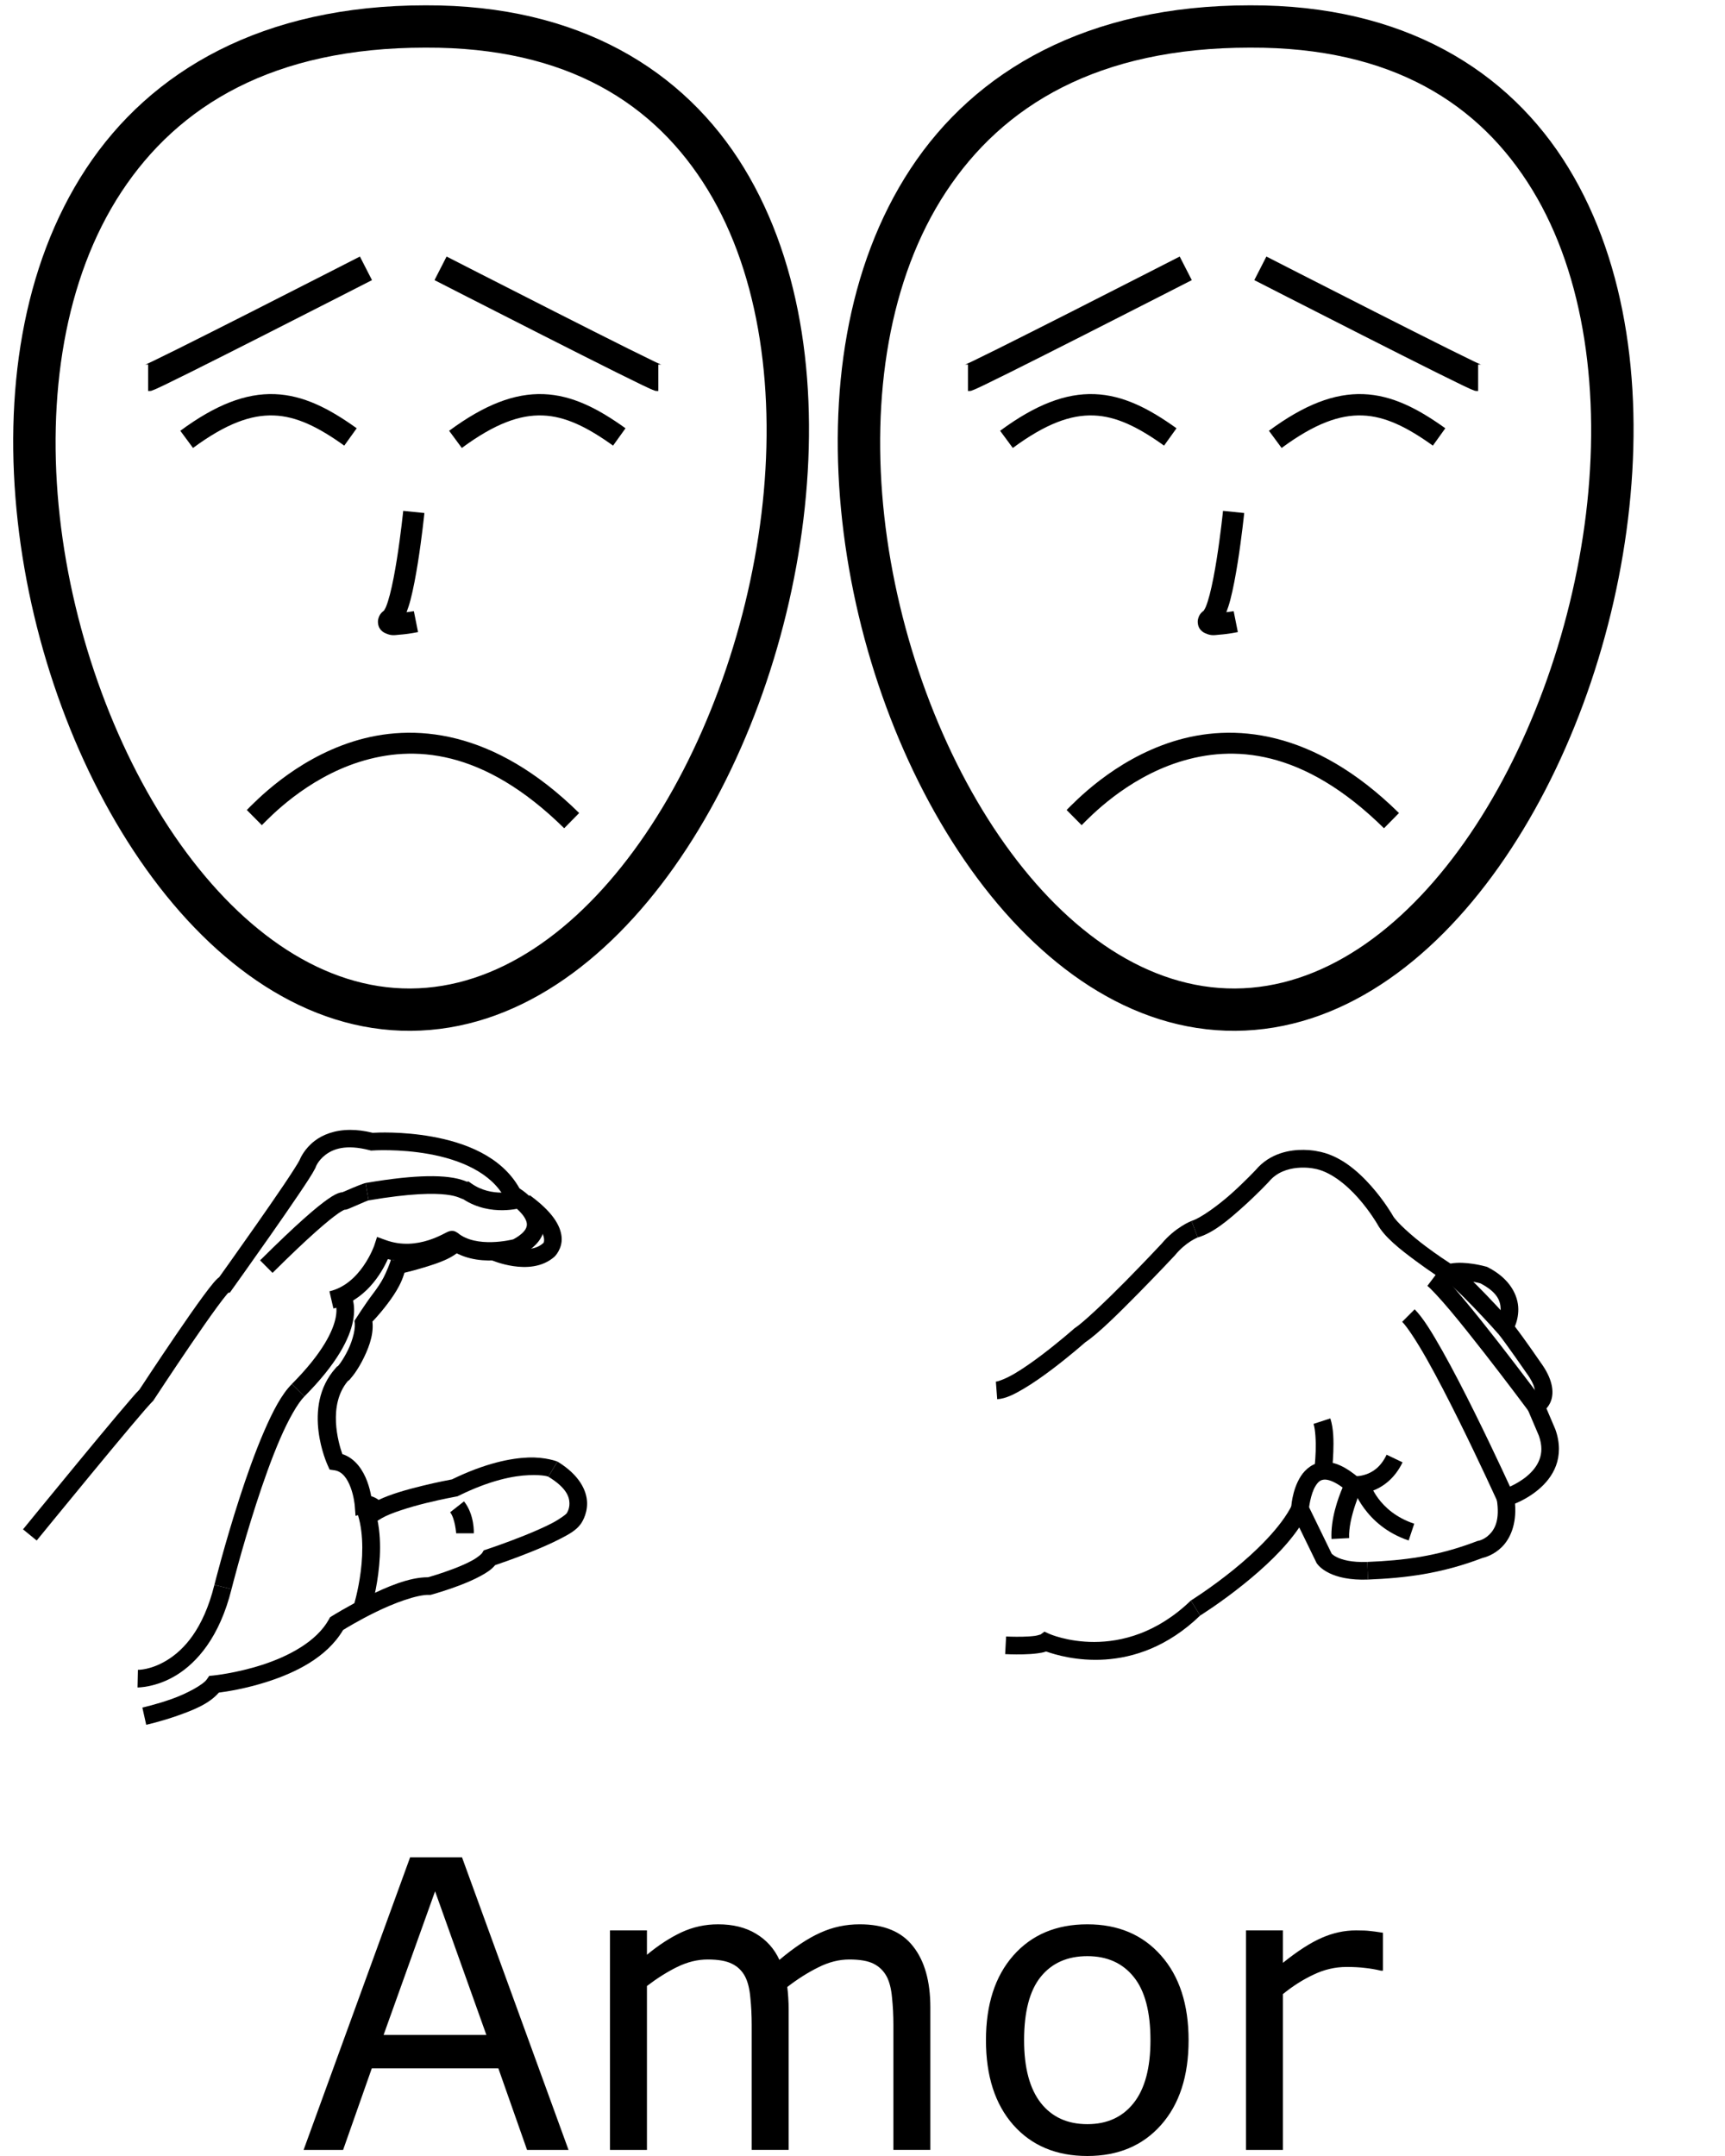 <?xml version="1.0" encoding="UTF-8" standalone="no"?>
<!-- Created with Inkscape (http://www.inkscape.org/) -->

<svg
   xmlns:dc="http://purl.org/dc/elements/1.1/"
   xmlns:cc="http://creativecommons.org/ns#"
   xmlns:rdf="http://www.w3.org/1999/02/22-rdf-syntax-ns#"
   xmlns:svg="http://www.w3.org/2000/svg"
   xmlns="http://www.w3.org/2000/svg"
   xmlns:sodipodi="http://sodipodi.sourceforge.net/DTD/sodipodi-0.dtd"
   xmlns:inkscape="http://www.inkscape.org/namespaces/inkscape"
   version="1.1"
   id="svg8101"
   width="1000"
   height="1250"
   viewBox="0 0 1000 1250"
   sodipodi:docname="Amor.svg"
   inkscape:version="0.92.4 (5da689c313, 2019-01-14)">
  <defs
     id="defs8105">
    <clipPath
       clipPathUnits="userSpaceOnUse"
       id="clipPath8113">
      <rect
         style="opacity:1;fill:#00000a;fill-opacity:0.047;stroke:#000000;stroke-width:10;stroke-miterlimit:4;stroke-dasharray:none;stroke-opacity:1"
         id="rect8115"
         width="990"
         height="990"
         x="5"
         y="5"
         transform="rotate(-90)" />
    </clipPath>
  </defs>
  <sodipodi:namedview
     pagecolor="#ffffff"
     bordercolor="#666666"
     borderopacity="1"
     objecttolerance="10"
     gridtolerance="10"
     guidetolerance="10"
     inkscape:pageopacity="0"
     inkscape:pageshadow="2"
     inkscape:window-width="681"
     inkscape:window-height="706"
     id="namedview8103"
     showgrid="false"
     inkscape:zoom="0.70710678"
     inkscape:cx="458.89516"
     inkscape:cy="492.35491"
     inkscape:window-x="-7"
     inkscape:window-y="0"
     inkscape:window-maximized="0"
     inkscape:current-layer="svg8101"
     units="px" />
  <path
     style="color:#000000;font-style:normal;font-variant:normal;font-weight:normal;font-stretch:normal;font-size:medium;line-height:normal;font-family:sans-serif;font-variant-ligatures:normal;font-variant-position:normal;font-variant-caps:normal;font-variant-numeric:normal;font-variant-alternates:normal;font-feature-settings:normal;text-indent:0;text-align:start;text-decoration:none;text-decoration-line:none;text-decoration-style:solid;text-decoration-color:#000000;letter-spacing:normal;word-spacing:normal;text-transform:none;writing-mode:lr-tb;direction:ltr;text-orientation:mixed;dominant-baseline:auto;baseline-shift:baseline;text-anchor:start;white-space:normal;shape-padding:0;clip-rule:nonzero;display:inline;overflow:visible;visibility:visible;opacity:1;isolation:auto;mix-blend-mode:normal;color-interpolation:sRGB;color-interpolation-filters:linearRGB;solid-color:#000000;solid-opacity:1;vector-effect:none;fill:#000000;fill-opacity:1;fill-rule:nonzero;stroke:none;stroke-width:24.534;stroke-linecap:butt;stroke-linejoin:miter;stroke-miterlimit:4;stroke-dasharray:none;stroke-dashoffset:0;stroke-opacity:1;color-rendering:auto;image-rendering:auto;shape-rendering:auto;text-rendering:auto;enable-background:accumulate"
     d="M 246.736,3.088 C 152.189,3.059 87.239,41.019 49.88,97.807 12.519,154.6 2.094,228.759 10.259,302.165 c 8.166,73.406 34.958,146.385 74.513,201.807 39.555,55.422 92.808,94.031 153.38,93.67 60.543,-0.361 113.363,-39.374 152.684,-94.984 C 430.157,447.049 456.898,374.099 465.779,300.875 474.659,227.651 465.764,153.884 431.262,97.316 396.764,40.754 335.634,2.768 246.736,3.088 Z m 0.013,24.534 h 0.025 0.024 c 82.105,-0.302 133.03,32.483 163.518,82.47 30.488,49.987 39.508,118.556 31.106,187.83 -8.402,69.274 -34.141,138.983 -70.619,190.573 -36.479,51.59 -82.779,84.316 -132.797,84.614 -49.99,0.298 -96.614,-32.034 -133.265,-83.388 C 68.091,438.366 42.35,368.733 34.643,299.453 26.937,230.173 37.3,161.571 70.377,111.291 103.453,61.012 158.584,27.59 246.749,27.621 Z"
     id="path10-9-0"
     inkscape:connector-curvature="0" />
  <path
     style="color:#000000;font-style:normal;font-variant:normal;font-weight:normal;font-stretch:normal;font-size:medium;line-height:normal;font-family:sans-serif;font-variant-ligatures:normal;font-variant-position:normal;font-variant-caps:normal;font-variant-numeric:normal;font-variant-alternates:normal;font-feature-settings:normal;text-indent:0;text-align:start;text-decoration:none;text-decoration-line:none;text-decoration-style:solid;text-decoration-color:#000000;letter-spacing:normal;word-spacing:normal;text-transform:none;writing-mode:lr-tb;direction:ltr;text-orientation:mixed;dominant-baseline:auto;baseline-shift:baseline;text-anchor:start;white-space:normal;shape-padding:0;clip-rule:nonzero;display:inline;overflow:visible;visibility:visible;opacity:1;isolation:auto;mix-blend-mode:normal;color-interpolation:sRGB;color-interpolation-filters:linearRGB;solid-color:#000000;solid-opacity:1;vector-effect:none;fill:#000000;fill-opacity:1;fill-rule:nonzero;stroke:none;stroke-width:10.235;stroke-linecap:butt;stroke-linejoin:miter;stroke-miterlimit:4;stroke-dasharray:none;stroke-dashoffset:0;stroke-opacity:1;color-rendering:auto;image-rendering:auto;shape-rendering:auto;text-rendering:auto;enable-background:accumulate"
     d="M 690.349,927.957 C 650.592,966.277 608.219,947.248 608.219,947.248 l -2.763,-1.259 -2.429,1.822 c 0.66,-0.495 -0.915,0.327 -2.948,0.612 -2.033,0.285 -4.651,0.442 -7.172,0.502 -5.042,0.12 -9.662,-0.12 -9.662,-0.12 l -0.538,10.221 c 0,0 4.93,0.262 10.443,0.131 2.757,-0.066 5.667,-0.222 8.347,-0.597 1.724,-0.241 3.304,-0.453 4.92,-1.071 10.339,3.631 51.381,15.742 89.334,-20.84 z"
     id="path1197"
     inkscape:connector-curvature="0"
     sodipodi:nodetypes="ccccccccccccc" />
  <path
     style="color:#000000;font-style:normal;font-variant:normal;font-weight:normal;font-stretch:normal;font-size:medium;line-height:normal;font-family:sans-serif;font-variant-ligatures:normal;font-variant-position:normal;font-variant-caps:normal;font-variant-numeric:normal;font-variant-alternates:normal;font-feature-settings:normal;text-indent:0;text-align:start;text-decoration:none;text-decoration-line:none;text-decoration-style:solid;text-decoration-color:#000000;letter-spacing:normal;word-spacing:normal;text-transform:none;writing-mode:lr-tb;direction:ltr;text-orientation:mixed;dominant-baseline:auto;baseline-shift:baseline;text-anchor:start;white-space:normal;shape-padding:0;clip-rule:nonzero;display:inline;overflow:visible;visibility:visible;opacity:1;isolation:auto;mix-blend-mode:normal;color-interpolation:sRGB;color-interpolation-filters:linearRGB;solid-color:#000000;solid-opacity:1;vector-effect:none;fill:#000000;fill-opacity:1;fill-rule:nonzero;stroke:none;stroke-width:10.235;stroke-linecap:butt;stroke-linejoin:miter;stroke-miterlimit:4;stroke-dasharray:none;stroke-dashoffset:0;stroke-opacity:1;color-rendering:auto;image-rendering:auto;shape-rendering:auto;text-rendering:auto;enable-background:accumulate"
     d="m 753.636,863.105 -4.613,9.391 c -6.354,12.934 -21.059,27.196 -34.182,37.793 -13.123,10.597 -24.492,17.667 -24.492,17.667 l 5.403,8.692 c 0,0 11.877,-7.38 25.519,-18.396 11.125,-8.983 23.533,-20.293 31.921,-32.683 l 10.056,20.651 0.204,0.302 c 0,0 0.82,1.132 1.964,2.153 1.144,1.021 2.825,2.244 5.151,3.378 4.651,2.268 11.836,4.152 22.447,3.749 l -0.388,-10.227 c -9.242,0.351 -14.623,-1.283 -17.574,-2.722 -1.475,-0.719 -2.354,-1.397 -2.82,-1.813 -0.317,-0.283 -0.223,-0.193 -0.208,-0.175 z"
     id="path1199"
     inkscape:connector-curvature="0" />
  <path
     style="color:#000000;font-style:normal;font-variant:normal;font-weight:normal;font-stretch:normal;font-size:medium;line-height:normal;font-family:sans-serif;font-variant-ligatures:normal;font-variant-position:normal;font-variant-caps:normal;font-variant-numeric:normal;font-variant-alternates:normal;font-feature-settings:normal;text-indent:0;text-align:start;text-decoration:none;text-decoration-line:none;text-decoration-style:solid;text-decoration-color:#000000;letter-spacing:normal;word-spacing:normal;text-transform:none;writing-mode:lr-tb;direction:ltr;text-orientation:mixed;dominant-baseline:auto;baseline-shift:baseline;text-anchor:start;white-space:normal;shape-padding:0;clip-rule:nonzero;display:inline;overflow:visible;visibility:visible;opacity:1;isolation:auto;mix-blend-mode:normal;color-interpolation:sRGB;color-interpolation-filters:linearRGB;solid-color:#000000;solid-opacity:1;vector-effect:none;fill:#000000;fill-opacity:1;fill-rule:nonzero;stroke:none;stroke-width:10.235;stroke-linecap:butt;stroke-linejoin:miter;stroke-miterlimit:4;stroke-dasharray:none;stroke-dashoffset:0;stroke-opacity:1;color-rendering:auto;image-rendering:auto;shape-rendering:auto;text-rendering:auto;enable-background:accumulate"
     d="m 755.777,666.67 c -7.692,-0.09 -19.528,1.686 -27.956,11.8 l 0.192,-0.218 c 0,0 -6.152,6.579 -14.006,13.635 -7.854,7.056 -18.344,14.575 -23.257,15.978 l 3.594,9.583 c 9.16,-2.617 18.273,-10.554 26.503,-17.948 8.23,-7.394 14.643,-14.261 14.643,-14.261 l 0.1,-0.106 0.093,-0.112 c 9.133,-10.959 25.625,-7.577 25.625,-7.577 l 0.158,0.035 0.159,0.025 c 9.243,1.438 18.755,9.189 25.668,16.996 6.912,7.806 11.139,15.171 11.139,15.171 l -0.075,-0.135 c 4.146,7.774 13.534,14.947 22.193,21.393 8.659,6.446 16.525,11.431 16.525,11.431 l 1.907,1.21 2.18,-0.594 c 2.889,-0.788 7.498,-0.639 11.196,-0.095 3.196,0.471 5.29,1.035 5.892,1.202 10.17,5.322 11.65,10.606 11.695,14.993 0.046,4.45 -2.04,7.899 -2.04,7.899 l -1.974,3.133 2.358,2.855 c 4.223,5.112 16.562,23.007 16.562,23.007 l 0.044,0.064 0.045,0.063 c 5.576,7.624 5.102,11.11 4.558,12.627 -0.543,1.518 -1.375,1.849 -1.375,1.849 l -4.426,2.112 8.376,19.652 c 2.062,5.82 1.748,10.15 0.358,13.884 -1.398,3.754 -4.082,6.982 -7.238,9.618 -6.312,5.273 -13.977,7.743 -13.977,7.743 l -4.235,1.318 0.703,4.379 c 1.942,12.11 -1.229,17.434 -4.337,20.473 -3.108,3.039 -6.301,3.578 -6.301,3.578 l -0.498,0.085 -0.472,0.181 c -23.123,8.87 -42.393,11.119 -63.451,11.979 l 0.388,10.227 c 21.447,-0.875 42.175,-3.289 66.411,-12.537 1.491,-0.341 6.518,-1.737 11.078,-6.195 4.845,-4.737 8.754,-13.045 7.771,-25.281 3.465,-1.465 8.551,-3.975 13.482,-8.095 4.101,-3.426 8.06,-7.973 10.267,-13.902 2.207,-5.929 2.458,-13.167 -0.343,-20.995 l -0.052,-0.143 -5.14,-12.061 c 1.008,-1.146 1.994,-2.593 2.648,-4.421 1.907,-5.33 0.804,-12.903 -5.934,-22.117 l 0.09,0.127 c 0,0 -9.306,-13.595 -15.102,-21.11 0.985,-2.42 2.032,-5.91 1.988,-10.102 -0.08,-7.738 -4.632,-17.569 -17.68,-24.232 l -0.43,-0.22 -0.464,-0.136 c 0,0 -3.348,-0.978 -7.756,-1.627 -3.765,-0.555 -8.377,-0.974 -13.011,-0.169 -2.039,-1.318 -7.348,-4.784 -14.177,-9.868 -8.305,-6.182 -17.388,-14.465 -19.274,-18 l -0.036,-0.068 -0.038,-0.067 c 0,0 -4.695,-8.217 -12.358,-16.871 -7.663,-8.654 -18.382,-18.243 -31.757,-20.324 l 0.317,0.059 c 0,0 -3.123,-0.726 -7.739,-0.78 z"
     id="path1201"
     inkscape:connector-curvature="0"
     sodipodi:nodetypes="cccsccsccccccsccscccccccccccccccccscccccccccccccccccccccccccccccccscccc" />
  <path
     style="color:#000000;font-style:normal;font-variant:normal;font-weight:normal;font-stretch:normal;font-size:medium;line-height:normal;font-family:sans-serif;font-variant-ligatures:normal;font-variant-position:normal;font-variant-caps:normal;font-variant-numeric:normal;font-variant-alternates:normal;font-feature-settings:normal;text-indent:0;text-align:start;text-decoration:none;text-decoration-line:none;text-decoration-style:solid;text-decoration-color:#000000;letter-spacing:normal;word-spacing:normal;text-transform:none;writing-mode:lr-tb;direction:ltr;text-orientation:mixed;dominant-baseline:auto;baseline-shift:baseline;text-anchor:start;white-space:normal;shape-padding:0;clip-rule:nonzero;display:inline;overflow:visible;visibility:visible;opacity:1;isolation:auto;mix-blend-mode:normal;color-interpolation:sRGB;color-interpolation-filters:linearRGB;solid-color:#000000;solid-opacity:1;vector-effect:none;fill:#000000;fill-opacity:1;fill-rule:nonzero;stroke:none;stroke-width:10.235;stroke-linecap:butt;stroke-linejoin:miter;stroke-miterlimit:4;stroke-dasharray:none;stroke-dashoffset:0;stroke-opacity:1;color-rendering:auto;image-rendering:auto;shape-rendering:auto;text-rendering:auto;enable-background:accumulate"
     d="m 690.751,707.866 c 0,0 -9.372,3.561 -17.474,13.338 l 0.201,-0.228 c 0,0 -9.763,10.451 -21.014,21.858 -11.251,11.407 -24.654,24.102 -29.29,27.096 l -0.325,0.21 -0.289,0.256 c 0,0 -8.615,7.619 -18.824,15.33 -5.105,3.856 -10.604,7.723 -15.48,10.601 -4.876,2.879 -9.407,4.599 -10.942,4.715 l 0.77,10.206 c 5.125,-0.387 9.955,-2.907 15.375,-6.107 5.42,-3.2 11.152,-7.249 16.445,-11.247 10.398,-7.853 18.925,-15.385 19.233,-15.657 7.46,-4.961 19.442,-16.888 30.615,-28.216 11.367,-11.525 21.206,-22.058 21.206,-22.058 l 0.104,-0.111 0.097,-0.117 c 6.475,-7.814 13.186,-10.285 13.186,-10.285 z"
     id="path1203"
     inkscape:connector-curvature="0" />
  <path
     style="color:#000000;font-style:normal;font-variant:normal;font-weight:normal;font-stretch:normal;font-size:medium;line-height:normal;font-family:sans-serif;font-variant-ligatures:normal;font-variant-position:normal;font-variant-caps:normal;font-variant-numeric:normal;font-variant-alternates:normal;font-feature-settings:normal;text-indent:0;text-align:start;text-decoration:none;text-decoration-line:none;text-decoration-style:solid;text-decoration-color:#000000;letter-spacing:normal;word-spacing:normal;text-transform:none;writing-mode:lr-tb;direction:ltr;text-orientation:mixed;dominant-baseline:auto;baseline-shift:baseline;text-anchor:start;white-space:normal;shape-padding:0;clip-rule:nonzero;display:inline;overflow:visible;visibility:visible;opacity:1;isolation:auto;mix-blend-mode:normal;color-interpolation:sRGB;color-interpolation-filters:linearRGB;solid-color:#000000;solid-opacity:1;vector-effect:none;fill:#000000;fill-opacity:1;fill-rule:nonzero;stroke:none;stroke-width:10.235;stroke-linecap:butt;stroke-linejoin:miter;stroke-miterlimit:4;stroke-dasharray:none;stroke-dashoffset:0;stroke-opacity:1;color-rendering:auto;image-rendering:auto;shape-rendering:auto;text-rendering:auto;enable-background:accumulate"
     d="m 841.303,733.143 -2.975,9.793 c -0.757,-0.23 0.277,0.165 1.355,0.999 1.078,0.834 2.503,2.066 4.087,3.529 3.168,2.925 7.001,6.781 10.664,10.592 7.326,7.622 13.988,15.062 13.988,15.062 l 7.626,-6.826 c 0,0 -6.751,-7.543 -14.235,-15.328 -3.742,-3.893 -7.665,-7.847 -11.1,-11.019 -1.717,-1.586 -3.306,-2.973 -4.766,-4.103 -1.46,-1.13 -2.488,-2.043 -4.644,-2.698 z"
     id="path1205"
     inkscape:connector-curvature="0" />
  <path
     style="color:#000000;font-style:normal;font-variant:normal;font-weight:normal;font-stretch:normal;font-size:medium;line-height:normal;font-family:sans-serif;font-variant-ligatures:normal;font-variant-position:normal;font-variant-caps:normal;font-variant-numeric:normal;font-variant-alternates:normal;font-feature-settings:normal;text-indent:0;text-align:start;text-decoration:none;text-decoration-line:none;text-decoration-style:solid;text-decoration-color:#000000;letter-spacing:normal;word-spacing:normal;text-transform:none;writing-mode:lr-tb;direction:ltr;text-orientation:mixed;dominant-baseline:auto;baseline-shift:baseline;text-anchor:start;white-space:normal;shape-padding:0;clip-rule:nonzero;display:inline;overflow:visible;visibility:visible;opacity:1;isolation:auto;mix-blend-mode:normal;color-interpolation:sRGB;color-interpolation-filters:linearRGB;solid-color:#000000;solid-opacity:1;vector-effect:none;fill:#000000;fill-opacity:1;fill-rule:nonzero;stroke:none;stroke-width:10.235;stroke-linecap:butt;stroke-linejoin:miter;stroke-miterlimit:4;stroke-dasharray:none;stroke-dashoffset:0;stroke-opacity:1;color-rendering:auto;image-rendering:auto;shape-rendering:auto;text-rendering:auto;enable-background:accumulate"
     d="m 833.632,737.358 -6.17,8.166 c 1.732,1.309 7.209,7.101 13.276,14.334 6.066,7.233 13.16,16.151 19.904,24.808 13.488,17.314 25.58,33.58 25.58,33.58 l 8.214,-6.106 c 0,0 -12.145,-16.338 -25.721,-33.764 -6.788,-8.713 -13.933,-17.699 -20.136,-25.095 -6.203,-7.396 -11.026,-12.959 -14.948,-15.923 z"
     id="path1207"
     inkscape:connector-curvature="0" />
  <path
     style="color:#000000;font-style:normal;font-variant:normal;font-weight:normal;font-stretch:normal;font-size:medium;line-height:normal;font-family:sans-serif;font-variant-ligatures:normal;font-variant-position:normal;font-variant-caps:normal;font-variant-numeric:normal;font-variant-alternates:normal;font-feature-settings:normal;text-indent:0;text-align:start;text-decoration:none;text-decoration-line:none;text-decoration-style:solid;text-decoration-color:#000000;letter-spacing:normal;word-spacing:normal;text-transform:none;writing-mode:lr-tb;direction:ltr;text-orientation:mixed;dominant-baseline:auto;baseline-shift:baseline;text-anchor:start;white-space:normal;shape-padding:0;clip-rule:nonzero;display:inline;overflow:visible;visibility:visible;opacity:1;isolation:auto;mix-blend-mode:normal;color-interpolation:sRGB;color-interpolation-filters:linearRGB;solid-color:#000000;solid-opacity:1;vector-effect:none;fill:#000000;fill-opacity:1;fill-rule:nonzero;stroke:none;stroke-width:10.235;stroke-linecap:butt;stroke-linejoin:miter;stroke-miterlimit:4;stroke-dasharray:none;stroke-dashoffset:0;stroke-opacity:1;color-rendering:auto;image-rendering:auto;shape-rendering:auto;text-rendering:auto;enable-background:accumulate"
     d="m 820.091,759.118 -7.237,7.237 c 2.845,2.845 8.483,11.366 14.399,21.862 5.917,10.496 12.444,23.176 18.498,35.389 12.108,24.427 22.326,46.975 22.326,46.975 l 9.322,-4.224 c 0,0 -10.274,-22.677 -22.478,-47.296 -6.102,-12.31 -12.686,-25.108 -18.752,-35.869 -6.066,-10.761 -11.281,-19.277 -16.078,-24.074 z"
     id="path1209"
     inkscape:connector-curvature="0" />
  <path
     style="color:#000000;font-style:normal;font-variant:normal;font-weight:normal;font-stretch:normal;font-size:medium;line-height:normal;font-family:sans-serif;font-variant-ligatures:normal;font-variant-position:normal;font-variant-caps:normal;font-variant-numeric:normal;font-variant-alternates:normal;font-feature-settings:normal;text-indent:0;text-align:start;text-decoration:none;text-decoration-line:none;text-decoration-style:solid;text-decoration-color:#000000;letter-spacing:normal;word-spacing:normal;text-transform:none;writing-mode:lr-tb;direction:ltr;text-orientation:mixed;dominant-baseline:auto;baseline-shift:baseline;text-anchor:start;white-space:normal;shape-padding:0;clip-rule:nonzero;display:inline;overflow:visible;visibility:visible;opacity:1;isolation:auto;mix-blend-mode:normal;color-interpolation:sRGB;color-interpolation-filters:linearRGB;solid-color:#000000;solid-opacity:1;vector-effect:none;fill:#000000;fill-opacity:1;fill-rule:nonzero;stroke:none;stroke-width:10.235;stroke-linecap:butt;stroke-linejoin:miter;stroke-miterlimit:4;stroke-dasharray:none;stroke-dashoffset:0;stroke-opacity:1;color-rendering:auto;image-rendering:auto;shape-rendering:auto;text-rendering:auto;enable-background:accumulate"
     d="m 767.546,847.613 c -6.167,0.215 -10.811,4.135 -13.455,8.262 -5.288,8.255 -5.582,18.556 -5.582,18.556 l 10.214,0.643 c 0,0 0.913,-8.882 3.986,-13.679 1.536,-2.398 2.861,-3.473 5.194,-3.554 1.961,-0.068 5.438,0.915 10.425,4.59 -2.556,5.966 -7.034,18.203 -6.437,29.838 l 10.221,-0.524 c -0.595,-11.597 7.136,-28.605 7.136,-28.605 l 1.72,-3.55 -2.995,-2.567 c -7.68,-6.583 -14.26,-9.627 -20.427,-9.412 z"
     id="path1211"
     inkscape:connector-curvature="0" />
  <path
     style="color:#000000;font-style:normal;font-variant:normal;font-weight:normal;font-stretch:normal;font-size:medium;line-height:normal;font-family:sans-serif;font-variant-ligatures:normal;font-variant-position:normal;font-variant-caps:normal;font-variant-numeric:normal;font-variant-alternates:normal;font-feature-settings:normal;text-indent:0;text-align:start;text-decoration:none;text-decoration-line:none;text-decoration-style:solid;text-decoration-color:#000000;letter-spacing:normal;word-spacing:normal;text-transform:none;writing-mode:lr-tb;direction:ltr;text-orientation:mixed;dominant-baseline:auto;baseline-shift:baseline;text-anchor:start;white-space:normal;shape-padding:0;clip-rule:nonzero;display:inline;overflow:visible;visibility:visible;opacity:1;isolation:auto;mix-blend-mode:normal;color-interpolation:sRGB;color-interpolation-filters:linearRGB;solid-color:#000000;solid-opacity:1;vector-effect:none;fill:#000000;fill-opacity:1;fill-rule:nonzero;stroke:none;stroke-width:10.235;stroke-linecap:butt;stroke-linejoin:miter;stroke-miterlimit:4;stroke-dasharray:none;stroke-dashoffset:0;stroke-opacity:1;color-rendering:auto;image-rendering:auto;shape-rendering:auto;text-rendering:auto;enable-background:accumulate"
     d="m 803.84,843.416 c -3.508,7.321 -8.127,10.078 -12.014,11.408 -3.887,1.331 -6.605,1.001 -6.605,1.001 l -1.156,10.169 c 0,0 5.1,0.558 11.076,-1.487 5.976,-2.046 13.262,-6.93 17.929,-16.669 z"
     id="path1213"
     inkscape:connector-curvature="0" />
  <path
     style="color:#000000;font-style:normal;font-variant:normal;font-weight:normal;font-stretch:normal;font-size:medium;line-height:normal;font-family:sans-serif;font-variant-ligatures:normal;font-variant-position:normal;font-variant-caps:normal;font-variant-numeric:normal;font-variant-alternates:normal;font-feature-settings:normal;text-indent:0;text-align:start;text-decoration:none;text-decoration-line:none;text-decoration-style:solid;text-decoration-color:#000000;letter-spacing:normal;word-spacing:normal;text-transform:none;writing-mode:lr-tb;direction:ltr;text-orientation:mixed;dominant-baseline:auto;baseline-shift:baseline;text-anchor:start;white-space:normal;shape-padding:0;clip-rule:nonzero;display:inline;overflow:visible;visibility:visible;opacity:1;isolation:auto;mix-blend-mode:normal;color-interpolation:sRGB;color-interpolation-filters:linearRGB;solid-color:#000000;solid-opacity:1;vector-effect:none;fill:#000000;fill-opacity:1;fill-rule:nonzero;stroke:none;stroke-width:10.235;stroke-linecap:butt;stroke-linejoin:miter;stroke-miterlimit:4;stroke-dasharray:none;stroke-dashoffset:0;stroke-opacity:1;color-rendering:auto;image-rendering:auto;shape-rendering:auto;text-rendering:auto;enable-background:accumulate"
     d="m 794.002,859.315 -9.834,2.835 c 0,0 6.771,22.424 32.442,30.981 l 3.237,-9.71 c -21.243,-7.081 -25.845,-24.107 -25.845,-24.107 z"
     id="path1215"
     inkscape:connector-curvature="0" />
  <path
     style="color:#000000;font-style:normal;font-variant:normal;font-weight:normal;font-stretch:normal;font-size:medium;line-height:normal;font-family:sans-serif;font-variant-ligatures:normal;font-variant-position:normal;font-variant-caps:normal;font-variant-numeric:normal;font-variant-alternates:normal;font-feature-settings:normal;text-indent:0;text-align:start;text-decoration:none;text-decoration-line:none;text-decoration-style:solid;text-decoration-color:#000000;letter-spacing:normal;word-spacing:normal;text-transform:none;writing-mode:lr-tb;direction:ltr;text-orientation:mixed;dominant-baseline:auto;baseline-shift:baseline;text-anchor:start;white-space:normal;shape-padding:0;clip-rule:nonzero;display:inline;overflow:visible;visibility:visible;opacity:1;isolation:auto;mix-blend-mode:normal;color-interpolation:sRGB;color-interpolation-filters:linearRGB;solid-color:#000000;solid-opacity:1;vector-effect:none;fill:#000000;fill-opacity:1;fill-rule:nonzero;stroke:none;stroke-width:10.235;stroke-linecap:butt;stroke-linejoin:miter;stroke-miterlimit:4;stroke-dasharray:none;stroke-dashoffset:0;stroke-opacity:1;color-rendering:auto;image-rendering:auto;shape-rendering:auto;text-rendering:auto;enable-background:accumulate"
     d="m 771.203,822.358 -9.728,3.18 c 1.069,3.269 1.429,10.161 1.238,15.829 -0.192,5.668 -0.743,10.218 -0.743,10.218 l 10.16,1.234 c 0,0 0.603,-4.957 0.812,-11.106 0.208,-6.149 0.214,-13.384 -1.739,-19.355 z"
     id="path1217"
     inkscape:connector-curvature="0" />
  <path
     style="color:#000000;font-style:normal;font-variant:normal;font-weight:normal;font-stretch:normal;font-size:medium;line-height:normal;font-family:sans-serif;font-variant-ligatures:normal;font-variant-position:normal;font-variant-caps:normal;font-variant-numeric:normal;font-variant-alternates:normal;font-feature-settings:normal;text-indent:0;text-align:start;text-decoration:none;text-decoration-line:none;text-decoration-style:solid;text-decoration-color:#000000;letter-spacing:normal;word-spacing:normal;text-transform:none;writing-mode:lr-tb;direction:ltr;text-orientation:mixed;dominant-baseline:auto;baseline-shift:baseline;text-anchor:start;white-space:normal;shape-padding:0;clip-rule:nonzero;display:inline;overflow:visible;visibility:visible;opacity:1;isolation:auto;mix-blend-mode:normal;color-interpolation:sRGB;color-interpolation-filters:linearRGB;solid-color:#000000;solid-opacity:1;vector-effect:none;fill:#000000;fill-opacity:1;fill-rule:nonzero;stroke:none;stroke-width:10.235;stroke-linecap:butt;stroke-linejoin:miter;stroke-miterlimit:4;stroke-dasharray:none;stroke-dashoffset:0;stroke-opacity:1;color-rendering:auto;image-rendering:auto;shape-rendering:auto;text-rendering:auto;enable-background:accumulate"
     d="m 203.006,655.086 c -9.125,0.023 -15.967,2.825 -20.615,6.391 -5.827,4.472 -8.237,9.851 -8.824,11.324 -0.764,1.522 -4.425,7.315 -9.065,14.194 -4.649,6.891 -10.434,15.241 -16.075,23.299 -10.747,15.353 -20.399,28.851 -21.343,30.17 -0.41,0.297 -0.769,0.583 -1.079,0.874 -0.757,0.712 -1.47,1.508 -2.286,2.474 -1.633,1.931 -3.61,4.509 -5.875,7.585 -4.529,6.151 -10.161,14.251 -15.682,22.349 -10.83,15.883 -20.973,31.37 -21.37,31.977 -1.161,1.124 -2.345,2.47 -4.254,4.663 -2.24,2.574 -5.116,5.955 -8.415,9.874 -6.597,7.839 -14.877,17.827 -22.991,27.667 -16.228,19.68 -31.791,38.766 -31.791,38.766 l 7.932,6.468 c 0,0 15.55,-19.071 31.755,-38.722 8.103,-9.826 16.37,-19.797 22.926,-27.588 3.278,-3.895 6.13,-7.247 8.304,-9.746 2.174,-2.498 4.004,-4.406 3.957,-4.364 l 0.509,-0.452 0.373,-0.57 c 0,0 10.549,-16.116 21.52,-32.207 5.486,-8.046 11.081,-16.089 15.468,-22.046 2.193,-2.978 4.096,-5.445 5.448,-7.045 0.4,-0.473 0.599,-0.665 0.877,-0.961 h 0.825 l 1.531,-2.139 c 0,0 10.725,-14.985 22.044,-31.156 5.66,-8.085 11.468,-16.467 16.175,-23.444 4.707,-6.977 8.152,-12.172 9.746,-15.359 l 0.157,-0.314 0.112,-0.332 c 0,0 1.241,-3.756 5.62,-7.116 4.379,-3.36 11.691,-6.365 25.674,-2.726 l 0.815,0.212 0.841,-0.06 c 0,0 15.32,-1.08 32.764,2.059 17.444,3.14 36.121,10.495 44.098,25.906 l 0.664,1.284 1.238,0.746 c 0,0 6.33,4.114 9.167,8.582 1.418,2.234 1.859,3.992 1.349,5.736 -0.495,1.69 -2.274,4.271 -7.668,7.2 -1.113,0.282 -21.34,5.273 -32.235,-3.7 l -6.507,7.901 c 17.026,14.022 42.099,5.512 42.099,5.512 l 0.461,-0.14 0.427,-0.224 c 7.259,-3.802 11.694,-8.374 13.245,-13.673 1.552,-5.299 -0.16,-10.365 -2.53,-14.098 -3.687,-5.809 -9.105,-9.681 -11.378,-11.149 -10.577,-18.888 -32.173,-26.637 -50.617,-29.957 -17.489,-3.148 -32.3,-2.37 -34.469,-2.235 -4.774,-1.178 -9.13,-1.699 -13.053,-1.69 z"
     id="path1244"
     inkscape:connector-curvature="0" />
  <path
     style="color:#000000;font-style:normal;font-variant:normal;font-weight:normal;font-stretch:normal;font-size:medium;line-height:normal;font-family:sans-serif;font-variant-ligatures:normal;font-variant-position:normal;font-variant-caps:normal;font-variant-numeric:normal;font-variant-alternates:normal;font-feature-settings:normal;text-indent:0;text-align:start;text-decoration:none;text-decoration-line:none;text-decoration-style:solid;text-decoration-color:#000000;letter-spacing:normal;word-spacing:normal;text-transform:none;writing-mode:lr-tb;direction:ltr;text-orientation:mixed;dominant-baseline:auto;baseline-shift:baseline;text-anchor:start;white-space:normal;shape-padding:0;clip-rule:nonzero;display:inline;overflow:visible;visibility:visible;opacity:1;isolation:auto;mix-blend-mode:normal;color-interpolation:sRGB;color-interpolation-filters:linearRGB;solid-color:#000000;solid-opacity:1;vector-effect:none;fill:#000000;fill-opacity:1;fill-rule:nonzero;stroke:none;stroke-width:10.235;stroke-linecap:butt;stroke-linejoin:miter;stroke-miterlimit:4;stroke-dasharray:none;stroke-dashoffset:0;stroke-opacity:1;color-rendering:auto;image-rendering:auto;shape-rendering:auto;text-rendering:auto;enable-background:accumulate"
     d="m 262.366,713.643 c -0.333,-0.022 -0.599,5e-5 -0.818,0.019 -0.879,0.076 -1.187,0.228 -1.474,0.33 -0.573,0.205 -0.861,0.358 -1.212,0.531 -0.703,0.346 -1.481,0.76 -2.473,1.251 -1.982,0.983 -4.726,2.241 -8.041,3.288 -6.629,2.096 -15.338,3.331 -24.79,-0.104 l -4.977,-1.809 -1.637,5.037 c 0,0 -7.747,22.278 -25.963,26.482 l 2.301,9.973 c 18.534,-4.277 27.931,-20.533 31.554,-28.631 10.262,2.505 19.641,1.009 26.597,-1.19 4.011,-1.268 7.269,-2.77 9.501,-3.877 1.116,-0.553 1.999,-1.017 2.453,-1.241 0.227,-0.112 0.392,-0.167 0.138,-0.076 -0.127,0.045 -0.309,0.163 -1.096,0.231 -0.393,0.034 -0.977,0.086 -1.931,-0.216 -0.953,-0.302 -2.351,-1.265 -3.002,-2.566 l 9.154,-4.578 c -0.662,-1.324 -2.08,-2.302 -3.062,-2.614 -0.491,-0.156 -0.892,-0.221 -1.225,-0.242 z"
     id="path1246"
     inkscape:connector-curvature="0" />
  <path
     style="color:#000000;font-style:normal;font-variant:normal;font-weight:normal;font-stretch:normal;font-size:medium;line-height:normal;font-family:sans-serif;font-variant-ligatures:normal;font-variant-position:normal;font-variant-caps:normal;font-variant-numeric:normal;font-variant-alternates:normal;font-feature-settings:normal;text-indent:0;text-align:start;text-decoration:none;text-decoration-line:none;text-decoration-style:solid;text-decoration-color:#000000;letter-spacing:normal;word-spacing:normal;text-transform:none;writing-mode:lr-tb;direction:ltr;text-orientation:mixed;dominant-baseline:auto;baseline-shift:baseline;text-anchor:start;white-space:normal;shape-padding:0;clip-rule:nonzero;display:inline;overflow:visible;visibility:visible;opacity:1;isolation:auto;mix-blend-mode:normal;color-interpolation:sRGB;color-interpolation-filters:linearRGB;solid-color:#000000;solid-opacity:1;vector-effect:none;fill:#000000;fill-opacity:1;fill-rule:nonzero;stroke:none;stroke-width:10.235;stroke-linecap:butt;stroke-linejoin:miter;stroke-miterlimit:4;stroke-dasharray:none;stroke-dashoffset:0;stroke-opacity:1;color-rendering:auto;image-rendering:auto;shape-rendering:auto;text-rendering:auto;enable-background:accumulate"
     d="m 202.573,748.998 -8.329,5.949 c 0,0 0.099,-0.025 0.444,1.392 0.345,1.417 0.637,3.847 -0.091,7.565 -1.456,7.436 -7.171,20.142 -25.358,38.472 l 7.265,7.209 c 19.09,-19.241 26.143,-33.538 28.136,-43.713 0.996,-5.088 0.683,-9.115 -0.008,-11.954 -0.691,-2.839 -2.06,-4.919 -2.06,-4.919 z"
     id="path1248"
     inkscape:connector-curvature="0" />
  <path
     style="color:#000000;font-style:normal;font-variant:normal;font-weight:normal;font-stretch:normal;font-size:medium;line-height:normal;font-family:sans-serif;font-variant-ligatures:normal;font-variant-position:normal;font-variant-caps:normal;font-variant-numeric:normal;font-variant-alternates:normal;font-feature-settings:normal;text-indent:0;text-align:start;text-decoration:none;text-decoration-line:none;text-decoration-style:solid;text-decoration-color:#000000;letter-spacing:normal;word-spacing:normal;text-transform:none;writing-mode:lr-tb;direction:ltr;text-orientation:mixed;dominant-baseline:auto;baseline-shift:baseline;text-anchor:start;white-space:normal;shape-padding:0;clip-rule:nonzero;display:inline;overflow:visible;visibility:visible;opacity:1;isolation:auto;mix-blend-mode:normal;color-interpolation:sRGB;color-interpolation-filters:linearRGB;solid-color:#000000;solid-opacity:1;vector-effect:none;fill:#000000;fill-opacity:1;fill-rule:nonzero;stroke:none;stroke-width:10.235;stroke-linecap:butt;stroke-linejoin:miter;stroke-miterlimit:4;stroke-dasharray:none;stroke-dashoffset:0;stroke-opacity:1;color-rendering:auto;image-rendering:auto;shape-rendering:auto;text-rendering:auto;enable-background:accumulate"
     d="m 307.09,692.95 -6.031,8.269 c 11.85,8.644 14.1,14.438 14.318,16.93 0.218,2.492 -0.561,2.656 -0.561,2.656 l -0.033,0.028 -0.032,0.029 c -3.872,3.465 -10.012,3.925 -15.726,3.08 -5.714,-0.844 -10.228,-2.786 -10.228,-2.786 l -4.081,9.386 c 0,0 5.612,2.461 12.813,3.525 7.184,1.061 16.72,0.934 23.995,-5.536 0.042,-0.041 4.636,-4.549 4.049,-11.272 -0.59,-6.753 -5.384,-14.755 -18.483,-24.309 z"
     id="path1250"
     inkscape:connector-curvature="0" />
  <path
     style="color:#000000;font-style:normal;font-variant:normal;font-weight:normal;font-stretch:normal;font-size:medium;line-height:normal;font-family:sans-serif;font-variant-ligatures:normal;font-variant-position:normal;font-variant-caps:normal;font-variant-numeric:normal;font-variant-alternates:normal;font-feature-settings:normal;text-indent:0;text-align:start;text-decoration:none;text-decoration-line:none;text-decoration-style:solid;text-decoration-color:#000000;letter-spacing:normal;word-spacing:normal;text-transform:none;writing-mode:lr-tb;direction:ltr;text-orientation:mixed;dominant-baseline:auto;baseline-shift:baseline;text-anchor:start;white-space:normal;shape-padding:0;clip-rule:nonzero;display:inline;overflow:visible;visibility:visible;opacity:1;isolation:auto;mix-blend-mode:normal;color-interpolation:sRGB;color-interpolation-filters:linearRGB;solid-color:#000000;solid-opacity:1;vector-effect:none;fill:#000000;fill-opacity:1;fill-rule:nonzero;stroke:none;stroke-width:10.235;stroke-linecap:butt;stroke-linejoin:miter;stroke-miterlimit:4;stroke-dasharray:none;stroke-dashoffset:0;stroke-opacity:1;color-rendering:auto;image-rendering:auto;shape-rendering:auto;text-rendering:auto;enable-background:accumulate"
     d="m 247.602,681.95 c -8.512,0.167 -19.985,1.234 -35.677,3.927 l 1.731,10.087 c 24.499,-4.204 37.928,-4.204 45.119,-3.338 3.595,0.433 5.593,1.047 6.892,1.527 0.649,0.24 1.11,0.449 1.74,0.699 0.295,0.117 0.681,0.308 1.194,0.449 15.973,10.403 33.732,4.92 33.732,4.92 l -2.973,-9.793 c 0,0 -14.181,4.16 -26.081,-4.269 l -1.664,-1.178 -0.98,0.14 c -0.368,-0.154 -0.724,-0.31 -1.421,-0.568 -1.93,-0.713 -4.885,-1.566 -9.215,-2.087 -3.247,-0.391 -7.289,-0.615 -12.396,-0.514 z m 23.348,3.295 c 0.327,0.06 0.385,0.153 0.229,0.091 -0.032,-0.013 -0.185,-0.073 -0.229,-0.091 z"
     id="path1254"
     inkscape:connector-curvature="0" />
  <path
     style="color:#000000;font-style:normal;font-variant:normal;font-weight:normal;font-stretch:normal;font-size:medium;line-height:normal;font-family:sans-serif;font-variant-ligatures:normal;font-variant-position:normal;font-variant-caps:normal;font-variant-numeric:normal;font-variant-alternates:normal;font-feature-settings:normal;text-indent:0;text-align:start;text-decoration:none;text-decoration-line:none;text-decoration-style:solid;text-decoration-color:#000000;letter-spacing:normal;word-spacing:normal;text-transform:none;writing-mode:lr-tb;direction:ltr;text-orientation:mixed;dominant-baseline:auto;baseline-shift:baseline;text-anchor:start;white-space:normal;shape-padding:0;clip-rule:nonzero;display:inline;overflow:visible;visibility:visible;opacity:1;isolation:auto;mix-blend-mode:normal;color-interpolation:sRGB;color-interpolation-filters:linearRGB;solid-color:#000000;solid-opacity:1;vector-effect:none;fill:#000000;fill-opacity:1;fill-rule:nonzero;stroke:none;stroke-width:10.235;stroke-linecap:butt;stroke-linejoin:miter;stroke-miterlimit:4;stroke-dasharray:none;stroke-dashoffset:0;stroke-opacity:1;color-rendering:auto;image-rendering:auto;shape-rendering:auto;text-rendering:auto;enable-background:accumulate"
     d="m 211.925,685.877 c -0.864,0.198 -3.34,0.964 -13.376,5.333 -0.421,0.043 -0.909,0.115 -1.375,0.238 -1.885,0.497 -3.872,1.519 -7.049,3.732 -6.354,4.426 -17.565,13.905 -39.352,35.552 l 7.214,7.26 c 21.595,-21.456 32.67,-30.71 37.988,-34.414 2.55,-1.776 3.682,-2.177 3.735,-2.198 0.125,0.004 0.12,0.024 0.506,-0.016 0.667,-0.069 1.9,-0.443 2.73,-1.065 l -1.021,0.595 c 10.882,-4.756 11.314,-4.833 11.731,-4.929 z"
     id="path1256"
     inkscape:connector-curvature="0"
     sodipodi:nodetypes="ccccccscccccc" />
  <path
     style="color:#000000;font-style:normal;font-variant:normal;font-weight:normal;font-stretch:normal;font-size:medium;line-height:normal;font-family:sans-serif;font-variant-ligatures:normal;font-variant-position:normal;font-variant-caps:normal;font-variant-numeric:normal;font-variant-alternates:normal;font-feature-settings:normal;text-indent:0;text-align:start;text-decoration:none;text-decoration-line:none;text-decoration-style:solid;text-decoration-color:#000000;letter-spacing:normal;word-spacing:normal;text-transform:none;writing-mode:lr-tb;direction:ltr;text-orientation:mixed;dominant-baseline:auto;baseline-shift:baseline;text-anchor:start;white-space:normal;shape-padding:0;clip-rule:nonzero;display:inline;overflow:visible;visibility:visible;opacity:1;isolation:auto;mix-blend-mode:normal;color-interpolation:sRGB;color-interpolation-filters:linearRGB;solid-color:#000000;solid-opacity:1;vector-effect:none;fill:#000000;fill-opacity:1;fill-rule:nonzero;stroke:none;stroke-width:10.235;stroke-linecap:butt;stroke-linejoin:miter;stroke-miterlimit:4;stroke-dasharray:none;stroke-dashoffset:0;stroke-opacity:1;color-rendering:auto;image-rendering:auto;shape-rendering:auto;text-rendering:auto;enable-background:accumulate"
     d="m 323.169,847.395 -5.314,8.747 c 10.609,6.446 12.18,11.764 12.253,15.396 0.074,3.633 -1.636,5.899 -1.636,5.899 l -0.036,0.047 -0.035,0.048 c -0.294,0.405 -3.812,3.19 -8.424,5.58 -4.612,2.391 -10.398,4.909 -16.013,7.165 -11.23,4.514 -21.75,7.998 -21.75,7.998 l -1.788,0.592 -0.978,1.61 c -0.266,0.438 -2.479,2.464 -5.651,4.206 -3.172,1.742 -7.21,3.478 -11.129,4.967 -7.329,2.785 -13.672,4.568 -14.53,4.807 -11.098,-0.032 -24.08,5.682 -35.191,11.164 -11.417,5.634 -20.49,11.336 -20.49,11.336 l -1.125,0.706 -0.639,1.164 c -7.129,12.986 -23.638,21.553 -38.764,26.431 -15.126,4.877 -28.274,6.161 -28.274,6.161 l -2.38,0.23 -1.351,1.974 c -2.177,3.182 -11.748,8.379 -20.59,11.491 -8.842,3.112 -16.806,4.895 -16.806,4.895 L 84.758,1000 c 0,0 8.472,-1.886 17.975,-5.231 8.695,-3.061 18.365,-6.721 24.127,-13.427 4.463,-0.573 15.594,-2.274 28.211,-6.343 15.859,-5.113 34.279,-13.849 43.827,-29.968 1.339,-0.83 8.64,-5.327 18.579,-10.231 10.89,-5.373 24.348,-10.337 31.252,-10.115 l 0.774,0.025 0.746,-0.205 c 0,0 7.677,-2.103 16.057,-5.288 4.19,-1.593 8.572,-3.452 12.417,-5.563 3.221,-1.769 6.12,-3.53 8.29,-6.21 2.086,-0.7 10.52,-3.552 20.769,-7.671 5.795,-2.329 11.805,-4.93 16.907,-7.575 5.077,-2.632 9.173,-4.795 11.961,-8.611 0.088,-0.117 3.837,-5.114 3.692,-12.257 -0.146,-7.228 -4.593,-16.292 -17.172,-23.935 z"
     id="path1258"
     inkscape:connector-curvature="0" />
  <path
     style="color:#000000;font-style:normal;font-variant:normal;font-weight:normal;font-stretch:normal;font-size:medium;line-height:normal;font-family:sans-serif;font-variant-ligatures:normal;font-variant-position:normal;font-variant-caps:normal;font-variant-numeric:normal;font-variant-alternates:normal;font-feature-settings:normal;text-indent:0;text-align:start;text-decoration:none;text-decoration-line:none;text-decoration-style:solid;text-decoration-color:#000000;letter-spacing:normal;word-spacing:normal;text-transform:none;writing-mode:lr-tb;direction:ltr;text-orientation:mixed;dominant-baseline:auto;baseline-shift:baseline;text-anchor:start;white-space:normal;shape-padding:0;clip-rule:nonzero;display:inline;overflow:visible;visibility:visible;opacity:1;isolation:auto;mix-blend-mode:normal;color-interpolation:sRGB;color-interpolation-filters:linearRGB;solid-color:#000000;solid-opacity:1;vector-effect:none;fill:#000000;fill-opacity:1;fill-rule:nonzero;stroke:none;stroke-width:10.235;stroke-linecap:butt;stroke-linejoin:miter;stroke-miterlimit:4;stroke-dasharray:none;stroke-dashoffset:0;stroke-opacity:1;color-rendering:auto;image-rendering:auto;shape-rendering:auto;text-rendering:auto;enable-background:accumulate"
     d="m 215.414,763.381 -9.943,2.425 c 0.92,3.772 -0.842,10.878 -3.673,16.742 -1.415,2.932 -3.009,5.58 -4.301,7.429 -0.646,0.925 -1.226,1.656 -1.588,2.06 -0.035,0.038 -0.051,0.024 -0.091,0.055 l -0.384,0.144 -0.838,0.936 c -20.287,22.653 -4.682,56.267 -4.682,56.267 l 1.149,2.591 2.805,0.401 c 4.586,0.655 7.456,4.789 9.396,9.972 1.94,5.183 2.369,10.303 2.369,10.303 l 0.472,6.139 5.949,-1.586 c 0.232,-0.062 0.572,0 1.31,0.533 0.738,0.53 1.202,1.115 1.202,1.115 l 2.76,3.679 3.952,-2.353 c 4.977,-2.962 16.17,-6.442 25.683,-8.784 9.513,-2.342 17.515,-3.785 17.515,-3.785 l 0.708,-0.127 0.645,-0.317 c 18.524,-9.12 32.03,-11.616 40.718,-11.952 8.688,-0.337 11.307,0.874 11.307,0.874 l 5.314,-8.747 c 0,0 -6.774,-2.752 -17.017,-2.354 -10.123,0.392 -24.876,3.289 -44.169,12.684 -0.956,0.175 -8.231,1.513 -17.467,3.787 -8.425,2.074 -17.854,4.665 -25.012,8.103 -0.061,-0.045 -0.106,-0.091 -0.169,-0.136 -1.05,-0.753 -2.47,-1.544 -4.137,-2.022 -0.44,-2.382 -1.147,-5.435 -2.347,-8.64 -2.25,-6.012 -6.605,-13.242 -14.395,-15.778 -2.349,-6.722 -8.532,-28.268 3.157,-42.302 1.119,-0.639 1.341,-1.222 1.919,-1.868 0.766,-0.855 1.534,-1.853 2.356,-3.028 1.643,-2.352 3.462,-5.39 5.129,-8.842 3.333,-6.904 6.414,-15.354 4.399,-23.617 z"
     id="path1260"
     inkscape:connector-curvature="0"
     sodipodi:nodetypes="cccccccccccscccccccsccccccsccccccccccscc" />
  <path
     style="color:#000000;font-style:normal;font-variant:normal;font-weight:normal;font-stretch:normal;font-size:medium;line-height:normal;font-family:sans-serif;font-variant-ligatures:normal;font-variant-position:normal;font-variant-caps:normal;font-variant-numeric:normal;font-variant-alternates:normal;font-feature-settings:normal;text-indent:0;text-align:start;text-decoration:none;text-decoration-line:none;text-decoration-style:solid;text-decoration-color:#000000;letter-spacing:normal;word-spacing:normal;text-transform:none;writing-mode:lr-tb;direction:ltr;text-orientation:mixed;dominant-baseline:auto;baseline-shift:baseline;text-anchor:start;white-space:normal;shape-padding:0;clip-rule:nonzero;display:inline;overflow:visible;visibility:visible;opacity:1;isolation:auto;mix-blend-mode:normal;color-interpolation:sRGB;color-interpolation-filters:linearRGB;solid-color:#000000;solid-opacity:1;vector-effect:none;fill:#000000;fill-opacity:1;fill-rule:nonzero;stroke:none;stroke-width:10.235;stroke-linecap:butt;stroke-linejoin:miter;stroke-miterlimit:4;stroke-dasharray:none;stroke-dashoffset:0;stroke-opacity:1;color-rendering:auto;image-rendering:auto;shape-rendering:auto;text-rendering:auto;enable-background:accumulate"
     d="m 235.215,731.662 -8.692,-1.314 c 0.076,0.912 -2.628,7.388 -4.158,10.352 -1.53,2.965 -3.793,6.297 -6.118,9.339 -4.65,6.084 -10.776,15.768 -10.776,15.768 l 10.429,0.391 c 0,0 3.369,-3.259 8.478,-9.943 2.555,-3.342 5.117,-7.054 7.081,-10.859 1.964,-3.805 4.12,-9.362 3.756,-13.733 z"
     id="path1262"
     inkscape:connector-curvature="0"
     sodipodi:nodetypes="ccccccssc" />
  <path
     style="color:#000000;font-style:normal;font-variant:normal;font-weight:normal;font-stretch:normal;font-size:medium;line-height:normal;font-family:sans-serif;font-variant-ligatures:normal;font-variant-position:normal;font-variant-caps:normal;font-variant-numeric:normal;font-variant-alternates:normal;font-feature-settings:normal;text-indent:0;text-align:start;text-decoration:none;text-decoration-line:none;text-decoration-style:solid;text-decoration-color:#000000;letter-spacing:normal;word-spacing:normal;text-transform:none;writing-mode:lr-tb;direction:ltr;text-orientation:mixed;dominant-baseline:auto;baseline-shift:baseline;text-anchor:start;white-space:normal;shape-padding:0;clip-rule:nonzero;display:inline;overflow:visible;visibility:visible;opacity:1;isolation:auto;mix-blend-mode:normal;color-interpolation:sRGB;color-interpolation-filters:linearRGB;solid-color:#000000;solid-opacity:1;vector-effect:none;fill:#000000;fill-opacity:1;fill-rule:nonzero;stroke:none;stroke-width:10.235;stroke-linecap:butt;stroke-linejoin:miter;stroke-miterlimit:4;stroke-dasharray:none;stroke-dashoffset:0;stroke-opacity:1;color-rendering:auto;image-rendering:auto;shape-rendering:auto;text-rendering:auto;enable-background:accumulate"
     d="m 260.543,716.699 c -1.629,1.894 -10.097,5.995 -17.677,8.337 -7.58,2.342 -14.364,3.724 -14.364,3.724 l 2.038,10.03 c 0,0 7.206,-1.46 15.347,-3.975 8.14,-2.515 17.123,-5.283 22.418,-11.443 z"
     id="path1264"
     inkscape:connector-curvature="0" />
  <path
     style="color:#000000;font-style:normal;font-variant:normal;font-weight:normal;font-stretch:normal;font-size:medium;line-height:normal;font-family:sans-serif;font-variant-ligatures:normal;font-variant-position:normal;font-variant-caps:normal;font-variant-numeric:normal;font-variant-alternates:normal;font-feature-settings:normal;text-indent:0;text-align:start;text-decoration:none;text-decoration-line:none;text-decoration-style:solid;text-decoration-color:#000000;letter-spacing:normal;word-spacing:normal;text-transform:none;writing-mode:lr-tb;direction:ltr;text-orientation:mixed;dominant-baseline:auto;baseline-shift:baseline;text-anchor:start;white-space:normal;shape-padding:0;clip-rule:nonzero;display:inline;overflow:visible;visibility:visible;opacity:1;isolation:auto;mix-blend-mode:normal;color-interpolation:sRGB;color-interpolation-filters:linearRGB;solid-color:#000000;solid-opacity:1;vector-effect:none;fill:#000000;fill-opacity:1;fill-rule:nonzero;stroke:none;stroke-width:10.235;stroke-linecap:butt;stroke-linejoin:miter;stroke-miterlimit:4;stroke-dasharray:none;stroke-dashoffset:0;stroke-opacity:1;color-rendering:auto;image-rendering:auto;shape-rendering:auto;text-rendering:auto;enable-background:accumulate"
     d="m 169.24,802.375 c -6.048,6.048 -11.16,15.939 -16.288,27.814 -5.128,11.874 -9.995,25.637 -14.234,38.753 -8.478,26.232 -14.435,49.918 -14.435,49.918 l 9.925,2.497 c 0,0 5.894,-23.416 14.249,-49.268 4.177,-12.926 8.972,-26.45 13.892,-37.843 4.92,-11.393 10.243,-20.749 14.157,-24.663 z"
     id="path1266"
     inkscape:connector-curvature="0"
     sodipodi:nodetypes="cccccsccc" />
  <path
     style="color:#000000;font-style:normal;font-variant:normal;font-weight:normal;font-stretch:normal;font-size:medium;line-height:normal;font-family:sans-serif;font-variant-ligatures:normal;font-variant-position:normal;font-variant-caps:normal;font-variant-numeric:normal;font-variant-alternates:normal;font-feature-settings:normal;text-indent:0;text-align:start;text-decoration:none;text-decoration-line:none;text-decoration-style:solid;text-decoration-color:#000000;letter-spacing:normal;word-spacing:normal;text-transform:none;writing-mode:lr-tb;direction:ltr;text-orientation:mixed;dominant-baseline:auto;baseline-shift:baseline;text-anchor:start;white-space:normal;shape-padding:0;clip-rule:nonzero;display:inline;overflow:visible;visibility:visible;opacity:1;isolation:auto;mix-blend-mode:normal;color-interpolation:sRGB;color-interpolation-filters:linearRGB;solid-color:#000000;solid-opacity:1;vector-effect:none;fill:#000000;fill-opacity:1;fill-rule:nonzero;stroke:none;stroke-width:10.235;stroke-linecap:butt;stroke-linejoin:miter;stroke-miterlimit:4;stroke-dasharray:none;stroke-dashoffset:0;stroke-opacity:1;color-rendering:auto;image-rendering:auto;shape-rendering:auto;text-rendering:auto;enable-background:accumulate"
     d="m 215.437,870.293 -9.402,4.044 c 4.625,10.752 4.579,25.177 3.085,36.82 -1.494,11.643 -4.226,20.276 -4.226,20.276 l 9.757,3.09 c 0,0 3.005,-9.482 4.62,-22.063 1.615,-12.581 2.05,-28.486 -3.835,-42.167 z"
     id="path1268"
     inkscape:connector-curvature="0" />
  <path
     style="color:#000000;font-style:normal;font-variant:normal;font-weight:normal;font-stretch:normal;font-size:medium;line-height:normal;font-family:sans-serif;font-variant-ligatures:normal;font-variant-position:normal;font-variant-caps:normal;font-variant-numeric:normal;font-variant-alternates:normal;font-feature-settings:normal;text-indent:0;text-align:start;text-decoration:none;text-decoration-line:none;text-decoration-style:solid;text-decoration-color:#000000;letter-spacing:normal;word-spacing:normal;text-transform:none;writing-mode:lr-tb;direction:ltr;text-orientation:mixed;dominant-baseline:auto;baseline-shift:baseline;text-anchor:start;white-space:normal;shape-padding:0;clip-rule:nonzero;display:inline;overflow:visible;visibility:visible;opacity:1;isolation:auto;mix-blend-mode:normal;color-interpolation:sRGB;color-interpolation-filters:linearRGB;solid-color:#000000;solid-opacity:1;vector-effect:none;fill:#000000;fill-opacity:1;fill-rule:nonzero;stroke:none;stroke-width:10.235;stroke-linecap:butt;stroke-linejoin:miter;stroke-miterlimit:4;stroke-dasharray:none;stroke-dashoffset:0;stroke-opacity:1;color-rendering:auto;image-rendering:auto;shape-rendering:auto;text-rendering:auto;enable-background:accumulate"
     d="m 269.005,870.457 -8.048,6.323 c 2.884,3.67 3.473,12.197 3.473,12.197 h 10.234 c 0,0 0.589,-10.568 -5.659,-18.52 z"
     id="path1270"
     inkscape:connector-curvature="0" />
  <path
     style="color:#000000;font-style:normal;font-variant:normal;font-weight:normal;font-stretch:normal;font-size:medium;line-height:normal;font-family:sans-serif;font-variant-ligatures:normal;font-variant-position:normal;font-variant-caps:normal;font-variant-numeric:normal;font-variant-alternates:normal;font-feature-settings:normal;text-indent:0;text-align:start;text-decoration:none;text-decoration-line:none;text-decoration-style:solid;text-decoration-color:#000000;letter-spacing:normal;word-spacing:normal;text-transform:none;writing-mode:lr-tb;direction:ltr;text-orientation:mixed;dominant-baseline:auto;baseline-shift:baseline;text-anchor:start;white-space:normal;shape-padding:0;clip-rule:nonzero;display:inline;overflow:visible;visibility:visible;opacity:1;isolation:auto;mix-blend-mode:normal;color-interpolation:sRGB;color-interpolation-filters:linearRGB;solid-color:#000000;solid-opacity:1;vector-effect:none;fill:#000000;fill-opacity:1;fill-rule:nonzero;stroke:none;stroke-width:10.235;stroke-linecap:butt;stroke-linejoin:miter;stroke-miterlimit:4;stroke-dasharray:none;stroke-dashoffset:0;stroke-opacity:1;color-rendering:auto;image-rendering:auto;shape-rendering:auto;text-rendering:auto;enable-background:accumulate"
     d="m 124.277,918.878 c -6.424,25.908 -17.872,37.801 -27.418,43.652 -9.547,5.851 -16.901,5.596 -16.901,5.596 l -0.221,10.232 c 0,0 10.66,0.135 22.47,-7.102 11.81,-7.238 25.06,-21.911 32.004,-49.914 z"
     id="path1272"
     inkscape:connector-curvature="0" />
  <path
     style="color:#000000;font-style:normal;font-variant:normal;font-weight:normal;font-stretch:normal;font-size:medium;line-height:normal;font-family:sans-serif;font-variant-ligatures:normal;font-variant-position:normal;font-variant-caps:normal;font-variant-numeric:normal;font-variant-alternates:normal;font-feature-settings:normal;text-indent:0;text-align:start;text-decoration:none;text-decoration-line:none;text-decoration-style:solid;text-decoration-color:#000000;letter-spacing:normal;word-spacing:normal;text-transform:none;writing-mode:lr-tb;direction:ltr;text-orientation:mixed;dominant-baseline:auto;baseline-shift:baseline;text-anchor:start;white-space:normal;shape-padding:0;clip-rule:nonzero;display:inline;overflow:visible;visibility:visible;opacity:1;isolation:auto;mix-blend-mode:normal;color-interpolation:sRGB;color-interpolation-filters:linearRGB;solid-color:#000000;solid-opacity:1;vector-effect:none;fill:#000000;fill-opacity:1;fill-rule:nonzero;stroke:none;stroke-width:24.534;stroke-linecap:butt;stroke-linejoin:miter;stroke-miterlimit:4;stroke-dasharray:none;stroke-dashoffset:0;stroke-opacity:1;color-rendering:auto;image-rendering:auto;shape-rendering:auto;text-rendering:auto;enable-background:accumulate"
     d="m 724.736,3.088 c -94.547,-0.028 -159.497,37.931 -196.856,94.72 -37.361,56.793 -47.787,130.951 -39.621,204.358 8.166,73.406 34.958,146.385 74.513,201.807 39.554,55.422 92.808,94.031 153.38,93.67 60.543,-0.361 113.363,-39.374 152.684,-94.984 39.321,-55.609 66.062,-128.559 74.943,-201.784 8.881,-73.224 -0.014,-146.991 -34.516,-203.559 C 874.764,40.754 813.634,2.768 724.736,3.088 Z m 0.013,24.534 h 0.025 0.024 c 82.105,-0.302 133.03,32.483 163.518,82.47 30.488,49.987 39.508,118.556 31.106,187.83 -8.402,69.274 -34.141,138.983 -70.619,190.573 -36.479,51.59 -82.779,84.316 -132.797,84.614 -49.99,0.298 -96.614,-32.034 -133.265,-83.388 C 546.091,438.366 520.35,368.733 512.643,299.453 504.937,230.173 515.3,161.571 548.377,111.291 581.453,61.012 636.584,27.59 724.749,27.621 Z"
     id="path10-9-0-0"
     inkscape:connector-curvature="0" />
  <path
     style="color:#000000;font-style:normal;font-variant:normal;font-weight:normal;font-stretch:normal;font-size:medium;line-height:normal;font-family:sans-serif;font-variant-ligatures:normal;font-variant-position:normal;font-variant-caps:normal;font-variant-numeric:normal;font-variant-alternates:normal;font-feature-settings:normal;text-indent:0;text-align:start;text-decoration:none;text-decoration-line:none;text-decoration-style:solid;text-decoration-color:#000000;letter-spacing:normal;word-spacing:normal;text-transform:none;writing-mode:lr-tb;direction:ltr;text-orientation:mixed;dominant-baseline:auto;baseline-shift:baseline;text-anchor:start;white-space:normal;shape-padding:0;clip-rule:nonzero;display:inline;overflow:visible;visibility:visible;opacity:1;isolation:auto;mix-blend-mode:normal;color-interpolation:sRGB;color-interpolation-filters:linearRGB;solid-color:#000000;solid-opacity:1;vector-effect:none;fill:#000000;fill-opacity:1;fill-rule:nonzero;stroke:none;stroke-width:12.345;stroke-linecap:butt;stroke-linejoin:miter;stroke-miterlimit:4;stroke-dasharray:none;stroke-dashoffset:0;stroke-opacity:1;color-rendering:auto;image-rendering:auto;shape-rendering:auto;text-rendering:auto;enable-background:accumulate"
     d="m 708.996,296.199 c 0,0 -1.393,13.742 -3.696,28.175 -1.152,7.217 -2.538,14.607 -4.029,20.348 -0.745,2.871 -1.527,5.335 -2.226,7.035 -0.699,1.7 -1.602,2.589 -0.954,2.049 -1.366,1.138 -2.811,2.089 -3.568,5.116 -0.378,1.514 -0.163,3.768 0.803,5.342 0.966,1.575 2.222,2.345 3.172,2.792 3.799,1.788 5.75,1.102 8.334,0.924 5.167,-0.356 10.761,-1.508 10.761,-1.508 l -2.42,-12.105 c 0,0 -2.639,0.335 -4.236,0.597 0.819,-2.195 1.594,-4.486 2.283,-7.141 1.666,-6.416 3.083,-14.068 4.269,-21.504 2.373,-14.872 3.787,-28.878 3.787,-28.878 z"
     id="path971-9-9"
     inkscape:connector-curvature="0" />
  <path
     style="color:#000000;font-style:normal;font-variant:normal;font-weight:normal;font-stretch:normal;font-size:medium;line-height:normal;font-family:sans-serif;font-variant-ligatures:normal;font-variant-position:normal;font-variant-caps:normal;font-variant-numeric:normal;font-variant-alternates:normal;font-feature-settings:normal;text-indent:0;text-align:start;text-decoration:none;text-decoration-line:none;text-decoration-style:solid;text-decoration-color:#000000;letter-spacing:normal;word-spacing:normal;text-transform:none;writing-mode:lr-tb;direction:ltr;text-orientation:mixed;dominant-baseline:auto;baseline-shift:baseline;text-anchor:start;white-space:normal;shape-padding:0;clip-rule:nonzero;display:inline;overflow:visible;visibility:visible;opacity:1;isolation:auto;mix-blend-mode:normal;color-interpolation:sRGB;color-interpolation-filters:linearRGB;solid-color:#000000;solid-opacity:1;vector-effect:none;fill:#000000;fill-opacity:1;fill-rule:nonzero;stroke:none;stroke-width:12.345;stroke-linecap:butt;stroke-linejoin:miter;stroke-miterlimit:4;stroke-dasharray:none;stroke-dashoffset:0;stroke-opacity:1;color-rendering:auto;image-rendering:auto;shape-rendering:auto;text-rendering:auto;enable-background:accumulate"
     d="m 233.749,296.199 c 0,0 -1.393,13.742 -3.696,28.175 -1.152,7.217 -2.538,14.607 -4.029,20.348 -0.745,2.871 -1.527,5.335 -2.226,7.035 -0.699,1.7 -1.602,2.589 -0.954,2.049 -1.366,1.138 -2.811,2.089 -3.568,5.116 -0.378,1.514 -0.163,3.768 0.803,5.342 0.966,1.575 2.222,2.345 3.172,2.792 3.799,1.788 5.75,1.102 8.334,0.924 5.167,-0.356 10.761,-1.508 10.761,-1.508 l -2.42,-12.105 c 0,0 -2.639,0.335 -4.236,0.597 0.819,-2.195 1.594,-4.486 2.283,-7.141 1.666,-6.416 3.083,-14.068 4.269,-21.504 2.373,-14.872 3.787,-28.878 3.787,-28.878 z"
     id="path971-9-9-3"
     inkscape:connector-curvature="0" />
  <path
     inkscape:connector-curvature="0"
     id="path59-1-8-1-2"
     d="m 790.264,228.505 c -16.692,-0.6 -34.15,6.113 -54.651,21.255 l 7.357,9.96 c 19.226,-14.201 33.745,-19.314 46.849,-18.843 13.105,0.471 25.739,6.664 40.83,17.489 l 7.217,-10.06 c -15.926,-11.424 -30.91,-19.201 -47.603,-19.801 z"
     style="color:#000000;font-style:normal;font-variant:normal;font-weight:normal;font-stretch:normal;font-size:medium;line-height:normal;font-family:sans-serif;font-variant-ligatures:normal;font-variant-position:normal;font-variant-caps:normal;font-variant-numeric:normal;font-variant-alternates:normal;font-feature-settings:normal;text-indent:0;text-align:start;text-decoration:none;text-decoration-line:none;text-decoration-style:solid;text-decoration-color:#000000;letter-spacing:normal;word-spacing:normal;text-transform:none;writing-mode:lr-tb;direction:ltr;text-orientation:mixed;dominant-baseline:auto;baseline-shift:baseline;text-anchor:start;white-space:normal;shape-padding:0;clip-rule:nonzero;display:inline;overflow:visible;visibility:visible;opacity:1;isolation:auto;mix-blend-mode:normal;color-interpolation:sRGB;color-interpolation-filters:linearRGB;solid-color:#000000;solid-opacity:1;vector-effect:none;fill:#000000;fill-opacity:1;fill-rule:nonzero;stroke:none;stroke-width:12.382;stroke-linecap:butt;stroke-linejoin:miter;stroke-miterlimit:4;stroke-dasharray:none;stroke-dashoffset:0;stroke-opacity:1;color-rendering:auto;image-rendering:auto;shape-rendering:auto;text-rendering:auto;enable-background:accumulate" />
  <path
     inkscape:connector-curvature="0"
     id="path59-1-8-3-29-8"
     d="m 634.431,228.505 c -16.692,-0.6 -34.15,6.115 -54.651,21.257 l 7.356,9.96 c 19.226,-14.201 33.744,-19.314 46.849,-18.843 13.105,0.471 25.741,6.664 40.832,17.489 l 7.217,-10.06 c -15.926,-11.424 -30.91,-19.203 -47.603,-19.803 z"
     style="color:#000000;font-style:normal;font-variant:normal;font-weight:normal;font-stretch:normal;font-size:medium;line-height:normal;font-family:sans-serif;font-variant-ligatures:normal;font-variant-position:normal;font-variant-caps:normal;font-variant-numeric:normal;font-variant-alternates:normal;font-feature-settings:normal;text-indent:0;text-align:start;text-decoration:none;text-decoration-line:none;text-decoration-style:solid;text-decoration-color:#000000;letter-spacing:normal;word-spacing:normal;text-transform:none;writing-mode:lr-tb;direction:ltr;text-orientation:mixed;dominant-baseline:auto;baseline-shift:baseline;text-anchor:start;white-space:normal;shape-padding:0;clip-rule:nonzero;display:inline;overflow:visible;visibility:visible;opacity:1;isolation:auto;mix-blend-mode:normal;color-interpolation:sRGB;color-interpolation-filters:linearRGB;solid-color:#000000;solid-opacity:1;vector-effect:none;fill:#000000;fill-opacity:1;fill-rule:nonzero;stroke:none;stroke-width:12.382;stroke-linecap:butt;stroke-linejoin:miter;stroke-miterlimit:4;stroke-dasharray:none;stroke-dashoffset:0;stroke-opacity:1;color-rendering:auto;image-rendering:auto;shape-rendering:auto;text-rendering:auto;enable-background:accumulate" />
  <path
     inkscape:connector-curvature="0"
     id="path29-2-7-1"
     d="m 802.31,480.202 c -47.138,-46.404 -87.716,-48.246 -118.685,-38.465 -15.485,4.891 -28.544,12.934 -38.251,20.323 -9.707,7.389 -15.786,13.838 -18.33,16.358 l -8.714,-8.797 c 1.96,-1.942 9.033,-9.413 19.544,-17.414 10.511,-8.001 24.739,-16.819 42.024,-22.278 34.57,-10.919 81.469,-7.411 131.1,41.448 z"
     style="color:#000000;font-style:normal;font-variant:normal;font-weight:normal;font-stretch:normal;font-size:medium;line-height:normal;font-family:sans-serif;font-variant-ligatures:normal;font-variant-position:normal;font-variant-caps:normal;font-variant-numeric:normal;font-variant-alternates:normal;font-feature-settings:normal;text-indent:0;text-align:start;text-decoration:none;text-decoration-line:none;text-decoration-style:solid;text-decoration-color:#000000;letter-spacing:normal;word-spacing:normal;text-transform:none;writing-mode:lr-tb;direction:ltr;text-orientation:mixed;dominant-baseline:auto;baseline-shift:baseline;text-anchor:start;white-space:normal;shape-padding:0;clip-rule:nonzero;display:inline;overflow:visible;visibility:visible;opacity:1;isolation:auto;mix-blend-mode:normal;color-interpolation:sRGB;color-interpolation-filters:linearRGB;solid-color:#000000;solid-opacity:1;vector-effect:none;fill:#000000;fill-opacity:1;fill-rule:nonzero;stroke:none;stroke-width:12.382;stroke-linecap:butt;stroke-linejoin:miter;stroke-miterlimit:4;stroke-dasharray:none;stroke-dashoffset:0;stroke-opacity:1;color-rendering:auto;image-rendering:auto;shape-rendering:auto;text-rendering:auto;enable-background:accumulate" />
  <path
     inkscape:connector-curvature="0"
     id="path1039-2-2-0"
     d="m 683.888,148.735 7.003,13.677 c 0,0 -30.991,15.866 -62.282,31.738 -15.646,7.936 -31.364,15.873 -43.343,21.838 -5.99,2.983 -11.039,5.47 -14.714,7.236 -1.838,0.883 -3.323,1.58 -4.473,2.097 -0.575,0.258 -1.055,0.468 -1.548,0.664 -0.246,0.098 -0.486,0.191 -0.849,0.308 -0.363,0.117 -0.333,0.414 -2.551,0.414 v -15.366 c -2.145,0 -1.982,0.267 -2.156,0.323 -0.173,0.056 -0.166,0.058 -0.109,0.036 0.113,-0.045 0.461,-0.19 0.921,-0.397 0.921,-0.413 2.337,-1.078 4.111,-1.93 3.548,-1.704 8.562,-4.174 14.519,-7.139 11.912,-5.932 27.614,-13.858 43.242,-21.785 31.256,-15.854 62.229,-31.713 62.229,-31.713 z"
     style="color:#000000;font-style:normal;font-variant:normal;font-weight:normal;font-stretch:normal;font-size:medium;line-height:normal;font-family:sans-serif;font-variant-ligatures:normal;font-variant-position:normal;font-variant-caps:normal;font-variant-numeric:normal;font-variant-alternates:normal;font-feature-settings:normal;text-indent:0;text-align:start;text-decoration:none;text-decoration-line:none;text-decoration-style:solid;text-decoration-color:#000000;letter-spacing:normal;word-spacing:normal;text-transform:none;writing-mode:lr-tb;direction:ltr;text-orientation:mixed;dominant-baseline:auto;baseline-shift:baseline;text-anchor:start;white-space:normal;shape-padding:0;clip-rule:nonzero;display:inline;overflow:visible;visibility:visible;opacity:1;isolation:auto;mix-blend-mode:normal;color-interpolation:sRGB;color-interpolation-filters:linearRGB;solid-color:#000000;solid-opacity:1;vector-effect:none;fill:#000000;fill-opacity:1;fill-rule:nonzero;stroke:none;stroke-width:15.366;stroke-linecap:butt;stroke-linejoin:miter;stroke-miterlimit:4;stroke-dasharray:none;stroke-dashoffset:0;stroke-opacity:1;color-rendering:auto;image-rendering:auto;shape-rendering:auto;text-rendering:auto;enable-background:accumulate" />
  <path
     inkscape:connector-curvature="0"
     id="path1039-7-0-6-3"
     d="m 734.137,148.735 c 0,0 30.975,15.859 62.231,31.713 15.627,7.927 31.328,15.853 43.24,21.785 5.956,2.966 10.971,5.435 14.519,7.139 1.774,0.852 3.19,1.517 4.111,1.93 0.46,0.207 0.807,0.352 0.92,0.397 0.058,0.022 0.066,0.02 -0.109,-0.036 -0.173,-0.056 -0.01,-0.323 -2.155,-0.323 v 15.366 c -2.217,0 -2.186,-0.297 -2.549,-0.414 -0.363,-0.117 -0.604,-0.211 -0.851,-0.308 -0.493,-0.195 -0.972,-0.405 -1.547,-0.664 -1.151,-0.516 -2.636,-1.214 -4.474,-2.097 -3.675,-1.765 -8.726,-4.253 -14.716,-7.236 -11.979,-5.965 -27.698,-13.902 -43.343,-21.838 -31.29,-15.871 -62.28,-31.738 -62.28,-31.738 z"
     style="color:#000000;font-style:normal;font-variant:normal;font-weight:normal;font-stretch:normal;font-size:medium;line-height:normal;font-family:sans-serif;font-variant-ligatures:normal;font-variant-position:normal;font-variant-caps:normal;font-variant-numeric:normal;font-variant-alternates:normal;font-feature-settings:normal;text-indent:0;text-align:start;text-decoration:none;text-decoration-line:none;text-decoration-style:solid;text-decoration-color:#000000;letter-spacing:normal;word-spacing:normal;text-transform:none;writing-mode:lr-tb;direction:ltr;text-orientation:mixed;dominant-baseline:auto;baseline-shift:baseline;text-anchor:start;white-space:normal;shape-padding:0;clip-rule:nonzero;display:inline;overflow:visible;visibility:visible;opacity:1;isolation:auto;mix-blend-mode:normal;color-interpolation:sRGB;color-interpolation-filters:linearRGB;solid-color:#000000;solid-opacity:1;vector-effect:none;fill:#000000;fill-opacity:1;fill-rule:nonzero;stroke:none;stroke-width:15.366;stroke-linecap:butt;stroke-linejoin:miter;stroke-miterlimit:4;stroke-dasharray:none;stroke-dashoffset:0;stroke-opacity:1;color-rendering:auto;image-rendering:auto;shape-rendering:auto;text-rendering:auto;enable-background:accumulate" />
  <path
     inkscape:connector-curvature="0"
     id="path59-1-8-1-2-0"
     d="m 315.017,228.505 c -16.692,-0.6 -34.15,6.113 -54.651,21.255 l 7.357,9.96 c 19.226,-14.201 33.745,-19.314 46.849,-18.843 13.105,0.471 25.739,6.664 40.83,17.489 l 7.217,-10.06 c -15.926,-11.424 -30.91,-19.201 -47.603,-19.801 z"
     style="color:#000000;font-style:normal;font-variant:normal;font-weight:normal;font-stretch:normal;font-size:medium;line-height:normal;font-family:sans-serif;font-variant-ligatures:normal;font-variant-position:normal;font-variant-caps:normal;font-variant-numeric:normal;font-variant-alternates:normal;font-feature-settings:normal;text-indent:0;text-align:start;text-decoration:none;text-decoration-line:none;text-decoration-style:solid;text-decoration-color:#000000;letter-spacing:normal;word-spacing:normal;text-transform:none;writing-mode:lr-tb;direction:ltr;text-orientation:mixed;dominant-baseline:auto;baseline-shift:baseline;text-anchor:start;white-space:normal;shape-padding:0;clip-rule:nonzero;display:inline;overflow:visible;visibility:visible;opacity:1;isolation:auto;mix-blend-mode:normal;color-interpolation:sRGB;color-interpolation-filters:linearRGB;solid-color:#000000;solid-opacity:1;vector-effect:none;fill:#000000;fill-opacity:1;fill-rule:nonzero;stroke:none;stroke-width:12.382;stroke-linecap:butt;stroke-linejoin:miter;stroke-miterlimit:4;stroke-dasharray:none;stroke-dashoffset:0;stroke-opacity:1;color-rendering:auto;image-rendering:auto;shape-rendering:auto;text-rendering:auto;enable-background:accumulate" />
  <path
     inkscape:connector-curvature="0"
     id="path59-1-8-3-29-8-3"
     d="m 159.184,228.505 c -16.692,-0.6 -34.15,6.115 -54.651,21.257 l 7.356,9.96 c 19.226,-14.201 33.744,-19.314 46.849,-18.843 13.105,0.471 25.741,6.664 40.832,17.489 l 7.217,-10.06 c -15.926,-11.424 -30.91,-19.203 -47.603,-19.803 z"
     style="color:#000000;font-style:normal;font-variant:normal;font-weight:normal;font-stretch:normal;font-size:medium;line-height:normal;font-family:sans-serif;font-variant-ligatures:normal;font-variant-position:normal;font-variant-caps:normal;font-variant-numeric:normal;font-variant-alternates:normal;font-feature-settings:normal;text-indent:0;text-align:start;text-decoration:none;text-decoration-line:none;text-decoration-style:solid;text-decoration-color:#000000;letter-spacing:normal;word-spacing:normal;text-transform:none;writing-mode:lr-tb;direction:ltr;text-orientation:mixed;dominant-baseline:auto;baseline-shift:baseline;text-anchor:start;white-space:normal;shape-padding:0;clip-rule:nonzero;display:inline;overflow:visible;visibility:visible;opacity:1;isolation:auto;mix-blend-mode:normal;color-interpolation:sRGB;color-interpolation-filters:linearRGB;solid-color:#000000;solid-opacity:1;vector-effect:none;fill:#000000;fill-opacity:1;fill-rule:nonzero;stroke:none;stroke-width:12.382;stroke-linecap:butt;stroke-linejoin:miter;stroke-miterlimit:4;stroke-dasharray:none;stroke-dashoffset:0;stroke-opacity:1;color-rendering:auto;image-rendering:auto;shape-rendering:auto;text-rendering:auto;enable-background:accumulate" />
  <path
     inkscape:connector-curvature="0"
     id="path29-2-7-1-5"
     d="m 327.063,480.202 c -47.138,-46.404 -87.716,-48.246 -118.685,-38.465 -15.485,4.891 -28.544,12.934 -38.251,20.323 -9.707,7.389 -15.786,13.838 -18.33,16.358 l -8.714,-8.797 c 1.96,-1.942 9.033,-9.413 19.544,-17.414 10.511,-8.001 24.739,-16.819 42.024,-22.278 34.57,-10.919 81.469,-7.411 131.1,41.448 z"
     style="color:#000000;font-style:normal;font-variant:normal;font-weight:normal;font-stretch:normal;font-size:medium;line-height:normal;font-family:sans-serif;font-variant-ligatures:normal;font-variant-position:normal;font-variant-caps:normal;font-variant-numeric:normal;font-variant-alternates:normal;font-feature-settings:normal;text-indent:0;text-align:start;text-decoration:none;text-decoration-line:none;text-decoration-style:solid;text-decoration-color:#000000;letter-spacing:normal;word-spacing:normal;text-transform:none;writing-mode:lr-tb;direction:ltr;text-orientation:mixed;dominant-baseline:auto;baseline-shift:baseline;text-anchor:start;white-space:normal;shape-padding:0;clip-rule:nonzero;display:inline;overflow:visible;visibility:visible;opacity:1;isolation:auto;mix-blend-mode:normal;color-interpolation:sRGB;color-interpolation-filters:linearRGB;solid-color:#000000;solid-opacity:1;vector-effect:none;fill:#000000;fill-opacity:1;fill-rule:nonzero;stroke:none;stroke-width:12.382;stroke-linecap:butt;stroke-linejoin:miter;stroke-miterlimit:4;stroke-dasharray:none;stroke-dashoffset:0;stroke-opacity:1;color-rendering:auto;image-rendering:auto;shape-rendering:auto;text-rendering:auto;enable-background:accumulate" />
  <path
     inkscape:connector-curvature="0"
     id="path1039-2-2-0-2"
     d="m 208.641,148.735 7.003,13.677 c 0,0 -30.991,15.866 -62.282,31.738 -15.646,7.936 -31.364,15.873 -43.343,21.838 -5.99,2.983 -11.039,5.47 -14.714,7.236 -1.838,0.883 -3.323,1.58 -4.473,2.097 -0.575,0.258 -1.055,0.468 -1.548,0.664 -0.246,0.098 -0.486,0.191 -0.849,0.308 -0.363,0.117 -0.333,0.414 -2.551,0.414 v -15.366 c -2.145,0 -1.982,0.267 -2.156,0.323 -0.173,0.056 -0.166,0.058 -0.109,0.036 0.113,-0.045 0.461,-0.19 0.921,-0.397 0.921,-0.413 2.337,-1.078 4.111,-1.93 3.548,-1.704 8.562,-4.174 14.519,-7.139 11.912,-5.932 27.614,-13.858 43.242,-21.785 31.256,-15.854 62.229,-31.713 62.229,-31.713 z"
     style="color:#000000;font-style:normal;font-variant:normal;font-weight:normal;font-stretch:normal;font-size:medium;line-height:normal;font-family:sans-serif;font-variant-ligatures:normal;font-variant-position:normal;font-variant-caps:normal;font-variant-numeric:normal;font-variant-alternates:normal;font-feature-settings:normal;text-indent:0;text-align:start;text-decoration:none;text-decoration-line:none;text-decoration-style:solid;text-decoration-color:#000000;letter-spacing:normal;word-spacing:normal;text-transform:none;writing-mode:lr-tb;direction:ltr;text-orientation:mixed;dominant-baseline:auto;baseline-shift:baseline;text-anchor:start;white-space:normal;shape-padding:0;clip-rule:nonzero;display:inline;overflow:visible;visibility:visible;opacity:1;isolation:auto;mix-blend-mode:normal;color-interpolation:sRGB;color-interpolation-filters:linearRGB;solid-color:#000000;solid-opacity:1;vector-effect:none;fill:#000000;fill-opacity:1;fill-rule:nonzero;stroke:none;stroke-width:15.366;stroke-linecap:butt;stroke-linejoin:miter;stroke-miterlimit:4;stroke-dasharray:none;stroke-dashoffset:0;stroke-opacity:1;color-rendering:auto;image-rendering:auto;shape-rendering:auto;text-rendering:auto;enable-background:accumulate" />
  <path
     inkscape:connector-curvature="0"
     id="path1039-7-0-6-3-1"
     d="m 258.89,148.735 c 0,0 30.975,15.859 62.231,31.713 15.627,7.927 31.328,15.853 43.24,21.785 5.956,2.966 10.971,5.435 14.519,7.139 1.774,0.852 3.19,1.517 4.111,1.93 0.46,0.207 0.807,0.352 0.92,0.397 0.058,0.022 0.066,0.02 -0.109,-0.036 -0.173,-0.056 -0.01,-0.323 -2.155,-0.323 v 15.366 c -2.217,0 -2.186,-0.297 -2.549,-0.414 -0.363,-0.117 -0.604,-0.211 -0.851,-0.308 -0.493,-0.195 -0.972,-0.405 -1.547,-0.664 -1.151,-0.516 -2.636,-1.214 -4.474,-2.097 -3.675,-1.765 -8.726,-4.253 -14.716,-7.236 -11.979,-5.965 -27.698,-13.902 -43.343,-21.838 -31.29,-15.871 -62.28,-31.738 -62.28,-31.738 z"
     style="color:#000000;font-style:normal;font-variant:normal;font-weight:normal;font-stretch:normal;font-size:medium;line-height:normal;font-family:sans-serif;font-variant-ligatures:normal;font-variant-position:normal;font-variant-caps:normal;font-variant-numeric:normal;font-variant-alternates:normal;font-feature-settings:normal;text-indent:0;text-align:start;text-decoration:none;text-decoration-line:none;text-decoration-style:solid;text-decoration-color:#000000;letter-spacing:normal;word-spacing:normal;text-transform:none;writing-mode:lr-tb;direction:ltr;text-orientation:mixed;dominant-baseline:auto;baseline-shift:baseline;text-anchor:start;white-space:normal;shape-padding:0;clip-rule:nonzero;display:inline;overflow:visible;visibility:visible;opacity:1;isolation:auto;mix-blend-mode:normal;color-interpolation:sRGB;color-interpolation-filters:linearRGB;solid-color:#000000;solid-opacity:1;vector-effect:none;fill:#000000;fill-opacity:1;fill-rule:nonzero;stroke:none;stroke-width:15.366;stroke-linecap:butt;stroke-linejoin:miter;stroke-miterlimit:4;stroke-dasharray:none;stroke-dashoffset:0;stroke-opacity:1;color-rendering:auto;image-rendering:auto;shape-rendering:auto;text-rendering:auto;enable-background:accumulate" />
  <path
     inkscape:connector-curvature="0"
     style="font-style:normal;font-weight:normal;font-size:233.333px;line-height:1.25;font-family:sans-serif;letter-spacing:0px;word-spacing:0px;fill:#000000;fill-opacity:1;stroke:none"
     d="M 237.752,1076.822 176,1246.469 h 22.9 l 16.635,-47.283 h 73.371 l 16.635,47.283 h 24.039 l -61.75,-169.647 z m 14.469,19.711 29.736,83.285 h -59.586 z m 164.062,19.141 c -7.52,0 -14.621,1.558 -21.305,4.672 -6.608,3.114 -13.255,7.444 -19.939,12.988 v -14.129 h -21.418 v 127.264 h 21.418 v -95.02 c 5.849,-4.481 11.698,-8.166 17.547,-11.053 5.924,-2.886 11.81,-4.328 17.658,-4.328 6.152,0 10.863,0.835 14.129,2.506 3.266,1.595 5.773,4.025 7.52,7.291 1.595,3.038 2.62,7.103 3.076,12.191 0.532,5.013 0.797,10.331 0.797,15.951 v 72.461 h 21.42 v -81.463 c 0,-2.279 -0.077,-4.557 -0.229,-6.836 -0.152,-2.355 -0.342,-4.405 -0.57,-6.152 6,-4.633 12.002,-8.43 18.002,-11.393 6,-3.038 12.002,-4.557 18.002,-4.557 6.152,0 10.861,0.835 14.127,2.506 3.266,1.671 5.773,4.14 7.52,7.406 1.595,3.038 2.62,7.1 3.076,12.189 0.532,5.089 0.797,10.369 0.797,15.838 v 72.461 h 21.42 v -82.602 c 0,-15.191 -3.341,-27.003 -10.025,-35.434 -6.608,-8.507 -16.901,-12.76 -30.877,-12.76 -8.127,0 -15.761,1.632 -22.9,4.899 -7.14,3.19 -15.038,8.431 -23.697,15.723 -2.962,-6.456 -7.482,-11.507 -13.559,-15.152 -6,-3.646 -13.329,-5.469 -21.988,-5.469 z m 214.078,0 c -18.001,0 -32.317,6.038 -42.951,18.115 -10.558,12.001 -15.838,28.37 -15.838,49.105 0,20.736 5.28,37.103 15.838,49.103 10.634,12.001 24.95,18.002 42.951,18.002 17.849,0 32.091,-6.001 42.725,-18.002 10.634,-12.001 15.951,-28.368 15.951,-49.103 0,-20.736 -5.317,-37.105 -15.951,-49.105 -10.634,-12.077 -24.875,-18.115 -42.725,-18.115 z m 91.943,3.531 v 127.264 h 21.42 v -90.35 c 5.697,-4.633 11.621,-8.393 17.773,-11.279 6.152,-2.962 12.533,-4.443 19.141,-4.443 4.102,0 7.633,0.191 10.596,0.57 3.038,0.304 6.152,0.836 9.342,1.596 h 1.141 v -21.99 c -3.342,-0.532 -5.849,-0.874 -7.52,-1.025 -1.671,-0.228 -4.368,-0.342 -8.09,-0.342 -6.76,0 -13.405,1.444 -19.938,4.33 -6.456,2.81 -13.938,7.633 -22.445,14.469 v -18.799 z m -91.943,14.926 c 11.469,0 20.433,4.025 26.889,12.076 6.456,7.975 9.684,20.205 9.684,36.688 0,16.102 -3.265,28.254 -9.797,36.457 -6.456,8.127 -15.382,12.191 -26.775,12.191 -11.545,0 -20.546,-4.102 -27.002,-12.305 -6.456,-8.279 -9.684,-20.393 -9.684,-36.344 0,-16.482 3.19,-28.712 9.57,-36.688 6.456,-8.051 15.494,-12.076 27.115,-12.076 z"
     id="text2731" />
</svg>
